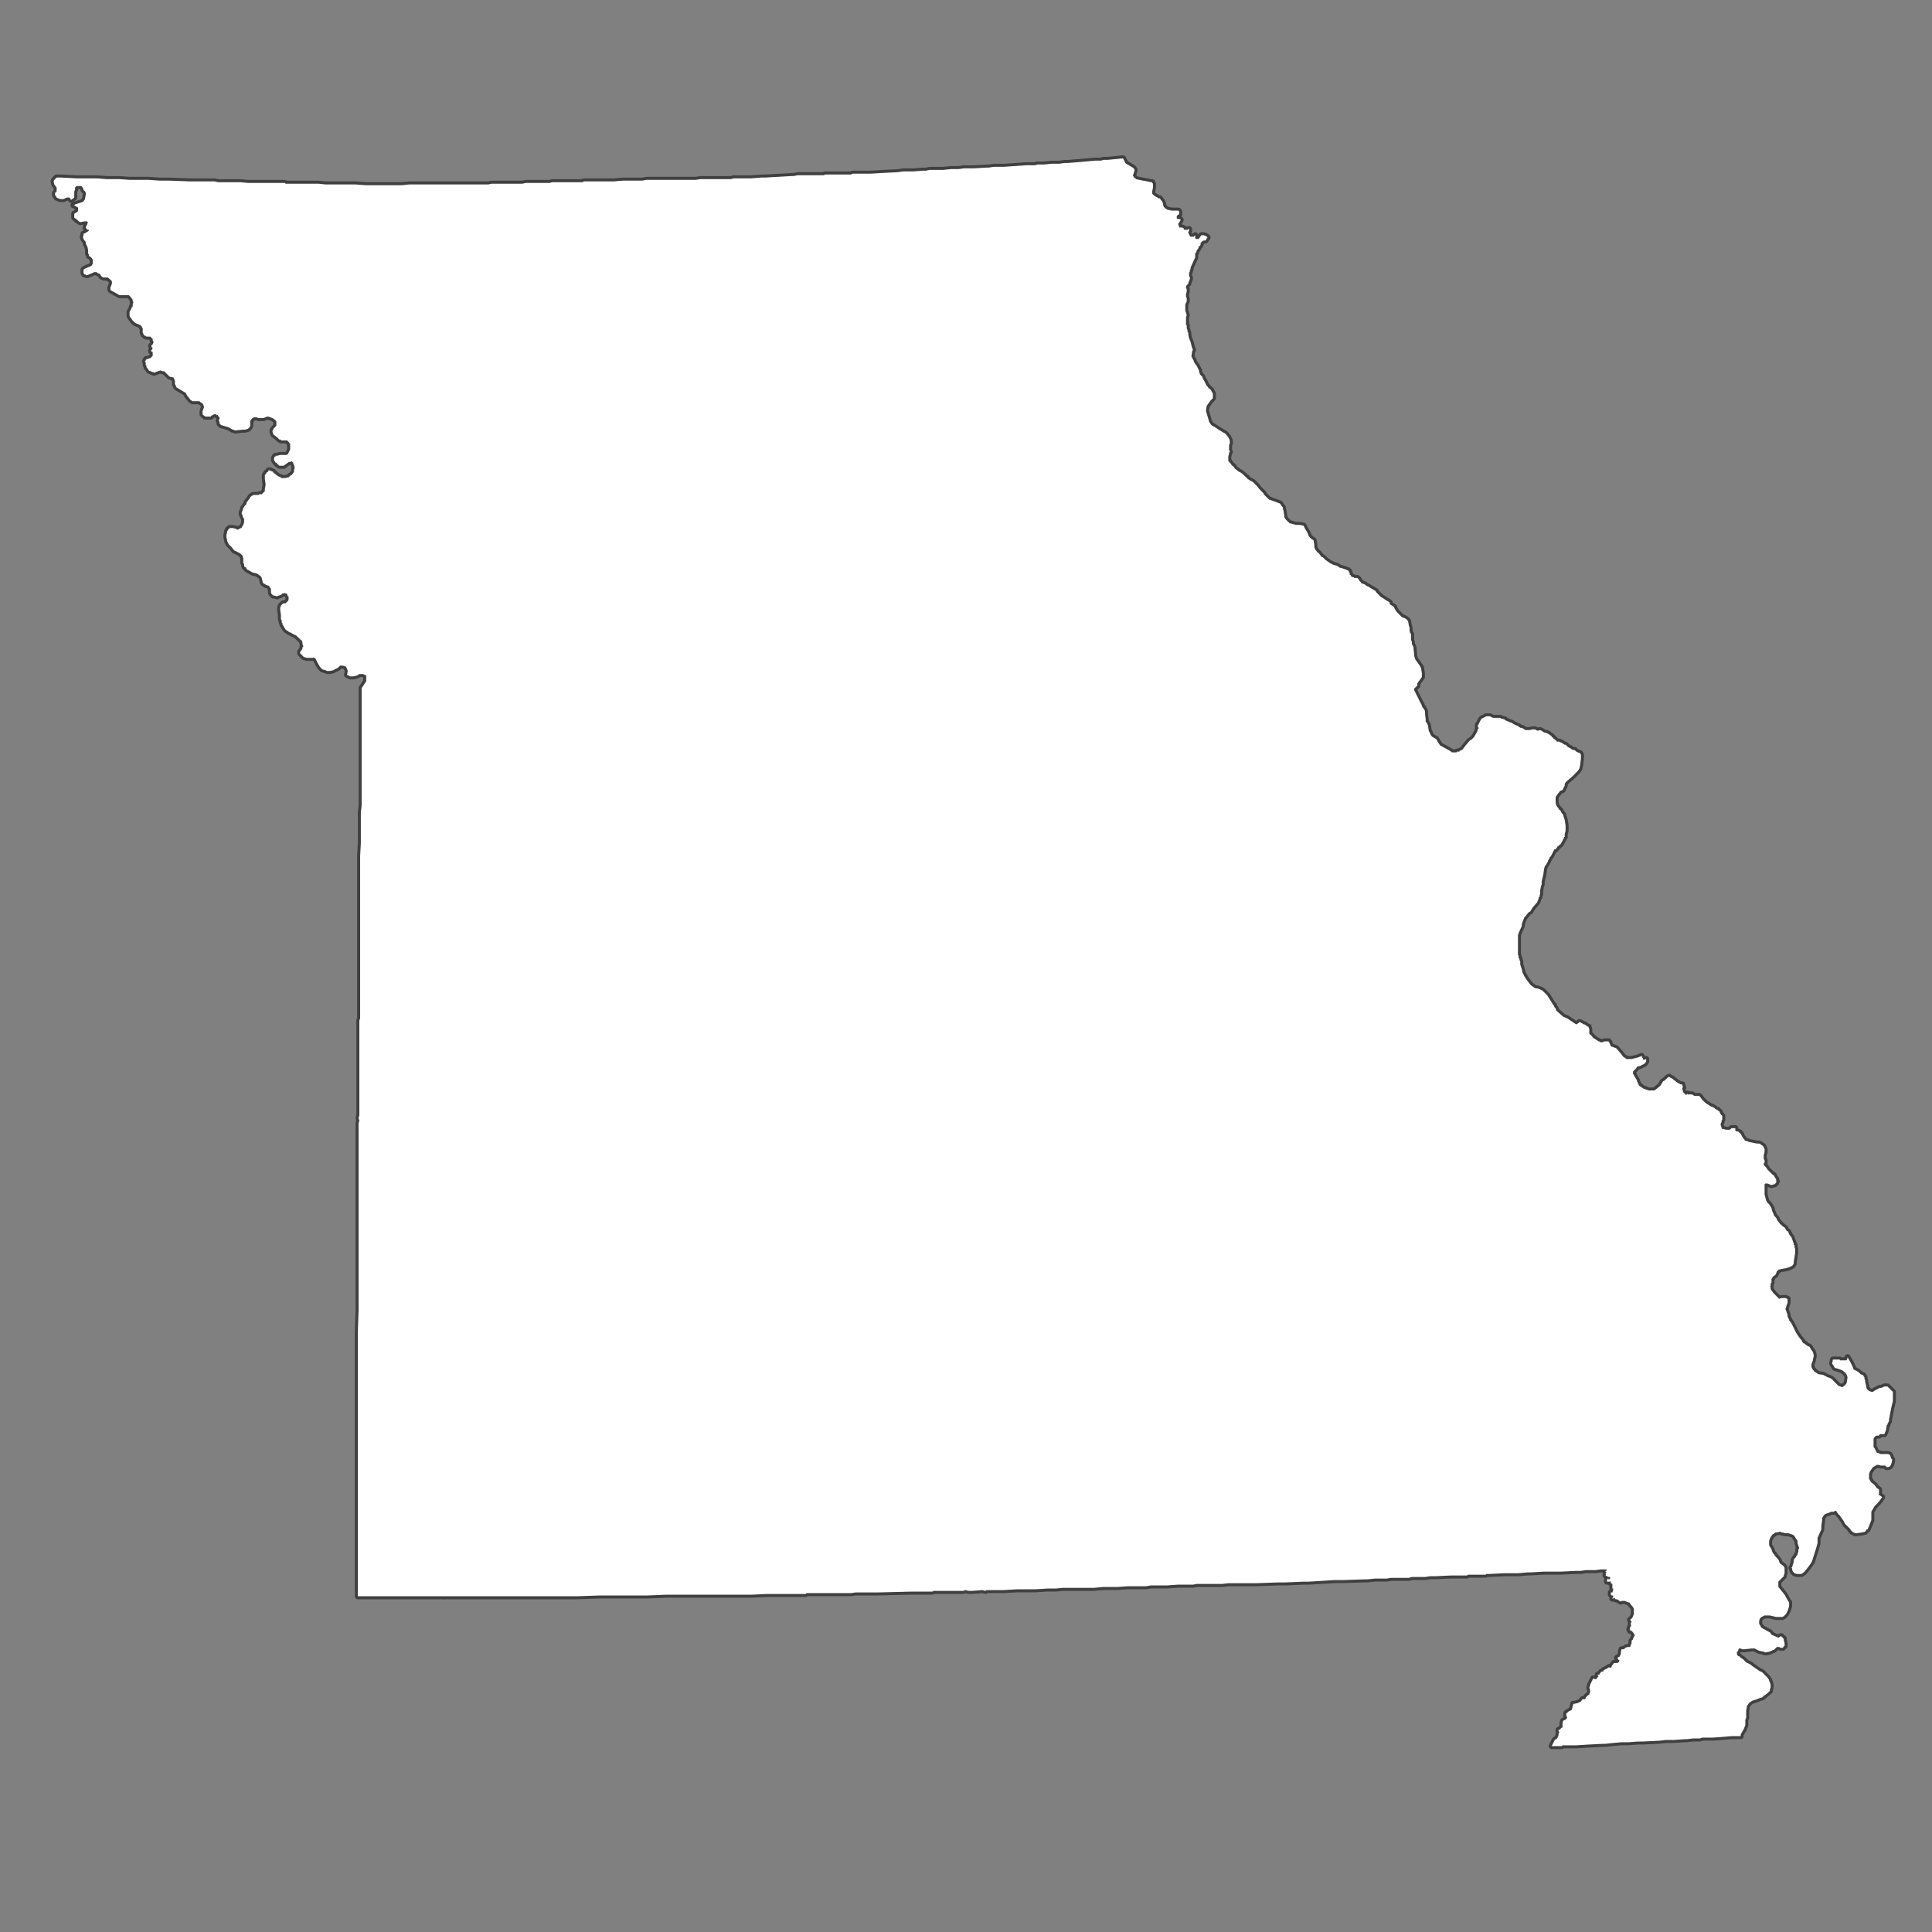 <?xml version="1.0" encoding="utf-8"?>
<!-- Generator: Adobe Illustrator 16.0.0, SVG Export Plug-In . SVG Version: 6.00 Build 0)  -->
<!DOCTYPE svg PUBLIC "-//W3C//DTD SVG 1.1//EN" "http://www.w3.org/Graphics/SVG/1.1/DTD/svg11.dtd">
<svg version="1.1" id="mo" xmlns="http://www.w3.org/2000/svg" xmlns:xlink="http://www.w3.org/1999/xlink" x="0px" y="0px"
	 width="32px" height="32px" viewBox="0 0 32 32" enable-background="new 0 0 32 32" xml:space="preserve">
<rect x="0" y="0" width="32" height="32" fill="#808080" stroke="none"/>
<polyline fill="none" stroke="#404041" stroke-width="0.1" stroke-linecap="round" stroke-linejoin="round" stroke-miterlimit="3.85" points="
	0.938,2.941 1.014,2.941 1.269,2.954 1.421,2.954 1.459,2.954 1.473,2.954 1.485,2.954 1.613,2.954 1.765,2.967 1.854,2.967 
	1.892,2.967 1.943,2.967 1.981,2.967 2.146,2.979 2.223,2.979 2.401,2.979 2.465,2.979 2.643,2.992 2.719,2.992 2.809,2.992 
	3.152,3.005 3.178,3.005 3.278,3.005 3.317,3.005 3.331,3.005 3.355,3.005 3.395,3.005 3.559,3.005 3.61,3.018 3.648,3.018 
	3.75,3.018 3.788,3.018 3.801,3.018 3.813,3.018 3.852,3.018 3.927,3.018 3.979,3.018 4.106,3.03 4.145,3.03 4.17,3.03 4.183,3.03 
	4.323,3.03 4.361,3.03 4.425,3.03 4.475,3.03 4.653,3.03 4.717,3.03 4.73,3.043 5.061,3.043 5.074,3.043 5.112,3.043 5.149,3.043 
	5.162,3.043 5.278,3.043 5.392,3.055 5.519,3.055 5.531,3.055 5.607,3.055 5.633,3.055 5.646,3.055 5.671,3.055 5.888,3.055 
	6.066,3.068 6.091,3.068 6.27,3.068 6.282,3.068 6.295,3.068 6.308,3.068 6.32,3.068 6.524,3.068 6.6,3.068 6.639,3.068 
	6.652,3.068 6.779,3.055 6.893,3.055 6.957,3.055 7.097,3.055 7.147,3.055 7.186,3.055 7.237,3.055 7.301,3.055 7.377,3.055 
	7.402,3.055 7.592,3.055 7.631,3.055 7.645,3.055 7.656,3.055 7.669,3.055 8.089,3.055 8.14,3.043 8.267,3.043 8.306,3.043 
	8.509,3.043 8.599,3.043 8.649,3.043 8.713,3.03 8.764,3.03 8.814,3.03 8.928,3.03 8.943,3.03 9.044,3.03 9.095,3.03 9.107,3.03 
	9.145,3.018 9.298,3.018 9.362,3.018 9.451,3.018 9.463,3.018 9.591,3.018 9.654,3.018 9.667,3.005 9.756,3.005 9.77,3.005 
	9.782,3.005 9.807,3.005 9.845,3.005 9.871,3.005 10.011,3.005 10.075,3.005 10.1,3.005 10.113,3.005 10.138,3.005 10.151,3.005 
	10.163,3.005 10.317,2.992 10.418,2.992 10.558,2.992 10.57,2.992 10.583,2.992 10.596,2.992 10.608,2.992 10.634,2.992 
	10.71,2.979 10.724,2.979 10.736,2.979 10.749,2.979 10.762,2.979 10.787,2.979 10.902,2.979 10.991,2.979 11.004,2.979 
	11.105,2.979 11.397,2.979 11.525,2.979 11.601,2.967 11.653,2.967 11.894,2.967 12.11,2.967 12.148,2.954 12.441,2.954 
	12.607,2.941 12.646,2.941 12.67,2.941 13.116,2.916 13.141,2.916 13.218,2.902 13.231,2.902 13.28,2.902 13.294,2.902 
	13.459,2.902 13.523,2.902 13.562,2.902 13.624,2.902 13.638,2.902 13.65,2.902 13.663,2.89 13.765,2.89 13.79,2.89 14.096,2.89 
	14.122,2.877 14.146,2.877 14.171,2.877 14.287,2.877 14.401,2.877 14.414,2.877 14.617,2.865 14.872,2.852 14.96,2.839 
	15.126,2.839 15.292,2.827 15.305,2.827 15.342,2.827 15.394,2.814 15.432,2.814 15.546,2.814 15.624,2.814 15.75,2.801 
	15.877,2.801 15.967,2.788 16.106,2.788 16.132,2.788 16.335,2.776 16.374,2.776 16.462,2.763 16.526,2.763 16.552,2.763 
	16.628,2.763 16.998,2.737 17.01,2.737 17.047,2.737 17.111,2.737 17.124,2.737 17.138,2.737 17.149,2.737 17.175,2.725 
	17.289,2.725 17.417,2.712 17.544,2.712 17.633,2.7 17.646,2.7 17.659,2.7 17.684,2.7 17.99,2.674 18.142,2.661 18.181,2.661 
	18.231,2.661 18.281,2.648 18.308,2.648 18.346,2.648 18.601,2.623 18.639,2.7 18.651,2.712 18.678,2.725 18.741,2.763 
	18.778,2.788 18.791,2.814 18.791,2.827 18.767,2.902 18.767,2.916 18.778,2.928 18.778,2.941 18.791,2.941 18.817,2.967 
	18.868,2.979 18.931,2.992 19.008,3.005 19.058,3.018 19.07,3.018 19.084,3.018 19.084,3.03 19.097,3.043 19.097,3.068 
	19.097,3.106 19.084,3.17 19.084,3.183 19.084,3.208 19.097,3.221 19.109,3.233 19.123,3.247 19.147,3.259 19.173,3.272 
	19.187,3.285 19.211,3.285 19.225,3.31 19.249,3.335 19.263,3.374 19.263,3.4 19.274,3.412 19.274,3.425 19.3,3.45 19.339,3.476 
	19.351,3.476 19.402,3.488 19.439,3.488 19.479,3.488 19.491,3.488 19.504,3.488 19.516,3.488 19.53,3.501 19.53,3.527 19.53,3.54 
	19.53,3.552 19.516,3.552 19.491,3.578 19.491,3.59 19.491,3.603 19.491,3.616 19.504,3.628 19.53,3.628 19.542,3.628 19.556,3.641 
	19.542,3.667 19.516,3.705 19.516,3.73 19.53,3.743 19.53,3.768 19.542,3.768 19.556,3.768 19.579,3.768 19.605,3.781 19.605,3.794 
	19.618,3.807 19.632,3.807 19.656,3.807 19.67,3.807 19.682,3.794 19.695,3.794 19.695,3.807 19.695,3.819 19.682,3.845 
	19.682,3.858 19.708,3.909 19.72,3.921 19.733,3.921 19.746,3.921 19.771,3.921 19.796,3.896 19.796,3.921 19.796,3.934 
	19.796,3.946 19.81,3.959 19.848,3.959 19.86,3.959 19.86,3.946 19.873,3.934 19.898,3.896 19.912,3.896 19.924,3.896 19.936,3.896 
	19.976,3.909 19.987,3.921 20.001,3.934 19.987,3.946 19.976,3.972 19.961,3.984 19.936,3.984 19.912,3.998 19.886,4.023 
	19.886,4.036 19.886,4.049 19.873,4.074 19.86,4.074 19.848,4.112 19.821,4.15 19.81,4.188 19.796,4.188 19.796,4.201 19.796,4.265 
	19.784,4.29 19.72,4.431 19.72,4.456 19.708,4.468 19.708,4.481 19.708,4.494 19.695,4.52 19.695,4.532 19.695,4.57 19.708,4.596 
	19.708,4.609 19.708,4.621 19.682,4.685 19.682,4.698 19.67,4.71 19.656,4.723 19.644,4.749 19.644,4.762 19.644,4.774 
	19.656,4.787 19.656,4.825 19.644,4.876 19.644,4.915 19.656,4.94 19.656,4.965 19.656,4.978 19.656,4.991 19.644,5.016 
	19.632,5.041 19.632,5.08 19.632,5.092 19.632,5.143 19.656,5.219 19.644,5.258 19.644,5.271 19.644,5.296 19.644,5.309 
	19.644,5.334 19.644,5.347 19.644,5.359 19.644,5.372 19.644,5.385 19.656,5.385 19.656,5.423 19.656,5.436 19.67,5.474 19.67,5.5 
	19.682,5.512 19.682,5.525 19.682,5.55 19.695,5.602 19.72,5.665 19.733,5.716 19.746,5.767 19.759,5.792 19.746,5.818 
	19.733,5.907 19.746,5.92 19.746,5.933 19.771,5.971 19.771,5.983 19.784,6.008 19.821,6.06 19.86,6.136 19.86,6.162 19.873,6.187 
	19.873,6.199 19.886,6.212 19.898,6.225 19.912,6.238 19.924,6.276 19.949,6.314 19.961,6.34 19.987,6.391 20.001,6.403 
	20.013,6.416 20.013,6.429 20.038,6.441 20.052,6.454 20.063,6.467 20.063,6.479 20.077,6.493 20.077,6.505 20.089,6.518 
	20.089,6.543 20.089,6.556 20.089,6.582 20.089,6.594 20.077,6.607 20.052,6.632 20.013,6.684 19.987,6.722 19.976,6.785 
	19.976,6.811 19.987,6.849 20.013,6.938 20.025,6.977 20.025,6.989 20.038,7.002 20.052,7.027 20.063,7.04 20.127,7.078 
	20.165,7.104 20.204,7.129 20.267,7.167 20.292,7.18 20.305,7.193 20.344,7.243 20.369,7.294 20.369,7.32 20.369,7.333 
	20.369,7.345 20.357,7.371 20.357,7.396 20.357,7.409 20.357,7.447 20.369,7.485 20.357,7.498 20.357,7.511 20.344,7.562 
	20.344,7.638 20.357,7.638 20.357,7.651 20.382,7.676 20.407,7.714 20.421,7.714 20.421,7.728 20.434,7.728 20.445,7.752 
	20.458,7.765 20.509,7.804 20.522,7.816 20.534,7.816 20.585,7.854 20.637,7.906 20.649,7.906 20.649,7.918 20.662,7.931 
	20.7,7.956 20.75,7.982 20.776,8.007 20.827,8.059 20.853,8.096 20.866,8.109 20.904,8.147 20.916,8.16 20.93,8.173 20.93,8.186 
	20.942,8.198 20.993,8.249 21.019,8.274 21.056,8.287 21.195,8.338 21.21,8.351 21.222,8.376 21.247,8.402 21.247,8.415 
	21.26,8.465 21.272,8.542 21.272,8.567 21.298,8.606 21.323,8.631 21.35,8.656 21.361,8.669 21.375,8.669 21.463,8.694 
	21.516,8.694 21.526,8.694 21.592,8.708 21.616,8.758 21.655,8.822 21.68,8.886 21.705,8.911 21.718,8.924 21.757,8.949 
	21.769,9.025 21.769,9.064 21.782,9.089 21.782,9.102 21.808,9.127 21.808,9.14 21.819,9.14 21.819,9.152 21.832,9.152 
	21.845,9.166 21.884,9.217 21.896,9.229 21.908,9.229 21.922,9.242 21.935,9.255 21.947,9.268 21.999,9.306 22.036,9.331 
	22.087,9.356 22.139,9.369 22.164,9.382 22.177,9.395 22.202,9.407 22.214,9.407 22.253,9.42 22.29,9.433 22.316,9.445 
	22.329,9.445 22.329,9.458 22.342,9.458 22.342,9.471 22.342,9.483 22.354,9.483 22.354,9.509 22.354,9.521 22.367,9.521 
	22.38,9.547 22.405,9.56 22.418,9.56 22.431,9.573 22.444,9.573 22.456,9.573 22.481,9.573 22.494,9.585 22.507,9.598 22.507,9.611 
	22.521,9.624 22.545,9.649 22.545,9.662 22.558,9.662 22.584,9.674 22.596,9.674 22.647,9.713 22.66,9.713 22.697,9.738 
	22.761,9.776 22.787,9.79 22.787,9.802 22.876,9.891 22.901,9.904 22.978,9.955 23.003,9.968 23.017,9.98 23.017,10.005 
	23.054,10.031 23.093,10.056 23.093,10.069 23.131,10.133 23.207,10.209 23.22,10.222 23.258,10.235 23.282,10.248 23.297,10.26 
	23.322,10.286 23.335,10.362 23.347,10.4 23.347,10.413 23.347,10.438 23.347,10.451 23.359,10.489 23.373,10.502 23.373,10.527 
	23.373,10.54 23.373,10.565 23.373,10.578 23.373,10.604 23.385,10.629 23.385,10.642 23.385,10.668 23.411,10.718 23.411,10.731 
	23.422,10.833 23.422,10.858 23.437,10.909 23.448,10.935 23.462,10.948 23.487,10.986 23.513,11.024 23.524,11.037 23.524,11.049 
	23.539,11.062 23.539,11.075 23.551,11.151 23.551,11.203 23.551,11.215 23.475,11.317 23.475,11.33 23.475,11.355 23.422,11.406 
	23.422,11.418 23.422,11.431 23.437,11.457 23.448,11.482 23.487,11.559 23.524,11.635 23.539,11.66 23.551,11.686 23.551,11.699 
	23.562,11.711 23.562,11.724 23.576,11.724 23.576,11.737 23.588,11.75 23.602,11.775 23.602,11.813 23.614,11.915 23.614,11.928 
	23.614,11.94 23.614,11.953 23.627,11.966 23.64,11.991 23.652,12.017 23.665,12.106 23.679,12.131 23.69,12.157 23.703,12.183 
	23.728,12.208 23.754,12.221 23.792,12.246 23.805,12.271 23.844,12.335 23.855,12.348 23.995,12.424 24.034,12.449 24.047,12.462 
	24.061,12.462 24.085,12.462 24.124,12.462 24.136,12.449 24.148,12.449 24.174,12.449 24.174,12.438 24.212,12.424 24.226,12.412 
	24.275,12.348 24.34,12.271 24.377,12.246 24.416,12.208 24.467,12.118 24.479,12.068 24.492,12.068 24.492,12.055 24.479,12.042 
	24.479,12.03 24.479,12.017 24.479,12.004 24.492,12.004 24.492,11.991 24.505,11.966 24.531,11.915 24.543,11.902 24.568,11.89 
	24.619,11.864 24.671,11.864 24.683,11.864 24.696,11.877 24.734,11.89 24.747,11.89 24.797,11.89 24.822,11.89 24.849,11.89 
	24.861,11.902 24.874,11.902 24.913,11.915 24.925,11.915 24.925,11.928 24.988,11.953 25.014,11.966 25.026,11.966 25.09,12.004 
	25.153,12.03 25.153,12.042 25.166,12.042 25.18,12.055 25.192,12.055 25.205,12.055 25.229,12.068 25.269,12.093 25.281,12.093 
	25.319,12.093 25.332,12.093 25.383,12.081 25.408,12.081 25.422,12.081 25.446,12.093 25.472,12.106 25.498,12.093 25.51,12.093 
	25.535,12.106 25.574,12.131 25.626,12.144 25.638,12.157 25.649,12.157 25.663,12.169 25.701,12.195 25.701,12.208 25.727,12.221 
	25.727,12.233 25.751,12.246 25.777,12.271 25.791,12.284 25.803,12.284 25.814,12.284 25.828,12.284 25.841,12.297 25.854,12.297 
	25.88,12.31 25.892,12.322 25.917,12.335 25.931,12.335 25.969,12.373 25.994,12.386 26.02,12.399 26.031,12.412 26.071,12.424 
	26.083,12.424 26.108,12.449 26.134,12.462 26.171,12.475 26.185,12.5 26.185,12.513 26.185,12.539 26.185,12.564 26.171,12.679 
	26.159,12.73 26.134,12.768 26.031,12.87 25.956,12.934 25.931,12.958 25.917,12.984 25.917,12.997 25.917,13.01 25.905,13.035 
	25.88,13.086 25.841,13.099 25.791,13.163 25.766,13.201 25.766,13.226 25.766,13.251 25.766,13.29 25.777,13.341 25.814,13.392 
	25.828,13.417 25.841,13.417 25.867,13.468 25.88,13.48 25.892,13.493 25.892,13.506 25.905,13.544 25.917,13.583 25.931,13.671 
	25.931,13.684 25.931,13.723 25.931,13.761 25.917,13.812 25.917,13.862 25.905,13.862 25.905,13.875 25.88,13.926 25.867,13.952 
	25.841,13.99 25.814,14.002 25.814,14.015 25.803,14.015 25.777,14.053 25.766,14.066 25.751,14.066 25.739,14.079 25.688,14.18 
	25.675,14.193 25.663,14.206 25.663,14.219 25.638,14.257 25.638,14.27 25.6,14.333 25.587,14.347 25.574,14.397 25.562,14.486 
	25.549,14.537 25.535,14.601 25.535,14.639 25.535,14.652 25.523,14.678 25.51,14.753 25.51,14.766 25.51,14.805 25.498,14.843 
	25.498,14.856 25.484,14.868 25.484,14.881 25.46,14.944 25.383,15.034 25.345,15.097 25.319,15.11 25.256,15.187 25.243,15.199 
	25.243,15.212 25.229,15.237 25.205,15.313 25.205,15.339 25.153,15.454 25.142,15.492 25.142,15.556 25.142,15.658 25.142,15.721 
	25.142,15.734 25.142,15.746 25.142,15.759 25.142,15.771 25.142,15.785 25.142,15.797 25.142,15.81 25.153,15.836 25.153,15.848 
	25.153,15.861 25.153,15.874 25.166,15.874 25.166,15.899 25.18,15.924 25.18,15.937 25.18,15.962 25.18,15.976 25.205,16.052 
	25.219,16.115 25.243,16.154 25.243,16.167 25.256,16.179 25.269,16.205 25.306,16.256 25.345,16.307 25.358,16.319 25.408,16.357 
	25.435,16.37 25.46,16.37 25.498,16.383 25.549,16.409 25.587,16.446 25.626,16.485 25.714,16.625 25.727,16.65 25.739,16.65 
	25.739,16.663 25.751,16.689 25.766,16.701 25.777,16.739 25.892,16.841 25.956,16.867 26.108,16.968 26.147,16.943 26.159,16.931 
	26.171,16.931 26.236,16.968 26.248,16.968 26.299,17.006 26.312,17.006 26.312,17.02 26.324,17.045 26.324,17.07 26.324,17.108 
	26.324,17.121 26.337,17.135 26.351,17.146 26.376,17.172 26.376,17.184 26.388,17.184 26.388,17.197 26.4,17.197 26.478,17.248 
	26.49,17.248 26.504,17.262 26.516,17.262 26.541,17.262 26.579,17.248 26.617,17.248 26.644,17.248 26.644,17.262 26.655,17.262 
	26.655,17.274 26.669,17.299 26.669,17.312 26.681,17.324 26.693,17.338 26.706,17.338 26.77,17.363 26.847,17.452 26.885,17.503 
	26.923,17.527 26.936,17.541 26.986,17.541 27,17.541 27.024,17.541 27.126,17.516 27.19,17.49 27.202,17.516 27.215,17.541 
	27.215,17.554 27.229,17.554 27.266,17.541 27.266,17.566 27.266,17.58 27.241,17.617 27.215,17.63 27.165,17.655 27.114,17.668 
	27.101,17.693 27.075,17.719 27.049,17.746 27.049,17.783 27.049,17.796 27.062,17.796 27.062,17.809 27.114,17.897 27.114,17.91 
	27.151,17.987 27.165,17.987 27.165,17.999 27.178,17.999 27.19,18.012 27.215,18.025 27.229,18.037 27.241,18.037 27.305,18.062 
	27.343,18.062 27.395,18.062 27.419,18.051 27.482,17.999 27.508,17.975 27.521,17.949 27.546,17.91 27.571,17.897 27.622,17.848 
	27.647,17.834 27.661,17.848 27.688,17.859 27.788,17.936 27.839,17.961 27.864,17.961 27.864,17.975 27.878,18.012 27.864,18.012 
	27.864,18.025 27.864,18.037 27.878,18.089 27.891,18.102 27.928,18.139 27.953,18.114 27.953,18.127 27.979,18.127 28.03,18.127 
	28.043,18.139 28.067,18.152 28.081,18.152 28.093,18.152 28.144,18.152 28.157,18.165 28.184,18.203 28.195,18.216 28.246,18.267 
	28.323,18.318 28.348,18.331 28.36,18.331 28.399,18.355 28.412,18.369 28.437,18.381 28.449,18.381 28.449,18.395 28.476,18.406 
	28.5,18.457 28.514,18.471 28.526,18.482 28.526,18.496 28.526,18.509 28.526,18.521 28.526,18.534 28.526,18.547 28.514,18.559 
	28.514,18.584 28.5,18.61 28.5,18.637 28.514,18.674 28.514,18.686 28.526,18.699 28.539,18.699 28.589,18.712 28.603,18.712 
	28.653,18.712 28.68,18.686 28.705,18.686 28.73,18.686 28.742,18.686 28.742,18.712 "/>
<polyline fill="none" stroke="#404041" stroke-width="0.1" stroke-linecap="round" stroke-linejoin="round" stroke-miterlimit="3.85" points="
	28.742,18.712 28.742,18.725 28.755,18.738 28.769,18.738 28.806,18.75 28.806,18.764 28.831,18.775 28.856,18.827 28.882,18.865 
	28.896,18.877 28.896,18.89 28.945,18.904 28.972,18.916 29.099,18.941 29.137,18.941 29.162,18.953 29.176,18.967 29.201,18.98 
	29.213,19.006 29.227,19.03 29.227,19.056 29.227,19.082 29.213,19.133 29.213,19.195 29.227,19.221 29.227,19.26 29.213,19.26 
	29.213,19.286 29.227,19.311 29.252,19.335 29.276,19.374 29.29,19.387 29.302,19.399 29.341,19.438 29.366,19.463 29.378,19.463 
	29.404,19.514 29.418,19.526 29.418,19.553 29.43,19.565 29.418,19.565 29.418,19.591 29.404,19.603 29.392,19.616 29.378,19.616 
	29.341,19.629 29.276,19.603 29.265,19.603 29.252,19.603 29.238,19.603 29.227,19.616 29.227,19.629 29.227,19.642 29.227,19.666 
	29.227,19.68 29.227,19.718 29.227,19.742 29.227,19.782 29.252,19.883 29.276,19.922 29.302,19.947 29.327,19.985 29.341,20.011 
	29.354,20.062 29.378,20.112 29.378,20.125 29.43,20.188 29.43,20.202 29.468,20.252 29.48,20.265 29.48,20.278 29.493,20.278 
	29.519,20.304 29.57,20.342 29.57,20.354 29.582,20.368 29.595,20.392 29.608,20.392 29.621,20.405 29.621,20.418 29.633,20.431 
	29.633,20.444 29.672,20.494 29.71,20.596 29.71,20.609 29.71,20.621 29.723,20.621 29.723,20.635 29.723,20.647 29.723,20.66 
	29.734,20.686 29.734,20.711 29.734,20.724 29.734,20.749 29.71,20.9 29.71,20.915 29.71,20.927 29.697,20.952 29.684,20.965 
	29.633,20.991 29.621,20.991 29.595,21.003 29.506,21.018 29.468,21.029 29.455,21.029 29.455,21.041 29.441,21.041 29.441,21.055 
	29.43,21.055 29.418,21.093 29.404,21.118 29.366,21.144 29.354,21.157 29.354,21.169 29.341,21.182 29.341,21.221 29.341,21.245 
	29.327,21.258 29.327,21.271 29.327,21.283 29.327,21.297 29.315,21.309 29.327,21.309 29.327,21.322 29.327,21.348 29.341,21.373 
	29.378,21.424 29.404,21.449 29.43,21.474 29.468,21.513 29.506,21.5 29.558,21.5 29.582,21.5 29.595,21.513 29.608,21.513 
	29.608,21.525 29.608,21.55 29.608,21.563 29.608,21.576 29.595,21.613 29.582,21.652 29.582,21.666 29.57,21.679 29.582,21.704 
	29.608,21.779 29.608,21.806 29.633,21.855 29.633,21.87 29.646,21.882 29.672,21.919 29.723,22.021 29.748,22.073 29.798,22.149 
	29.85,22.213 29.85,22.226 29.863,22.238 29.874,22.252 29.888,22.252 29.914,22.276 29.951,22.302 29.965,22.302 29.977,22.315 
	29.989,22.34 30.027,22.392 30.04,22.441 30.04,22.467 30.027,22.519 30.027,22.531 30.003,22.595 30.003,22.62 30.003,22.646 
	30.015,22.658 30.015,22.671 30.027,22.684 30.027,22.696 30.04,22.696 30.04,22.708 30.117,22.761 30.193,22.771 30.27,22.811 
	30.308,22.824 30.333,22.837 30.359,22.862 30.447,22.951 30.512,22.977 30.536,22.964 30.562,22.938 30.575,22.926 30.588,22.9 
	30.601,22.811 30.588,22.771 30.562,22.734 30.512,22.696 30.447,22.671 30.396,22.658 30.384,22.646 30.371,22.62 30.359,22.606 
	30.346,22.583 30.359,22.519 30.422,22.519 30.473,22.519 30.473,22.531 30.485,22.531 30.562,22.531 30.575,22.531 30.588,22.531 
	30.588,22.519 30.601,22.492 30.601,22.48 30.652,22.568 30.689,22.646 30.702,22.684 30.753,22.708 30.792,22.734 30.816,22.761 
	30.842,22.771 30.867,22.785 30.867,22.798 30.881,22.811 30.881,22.824 30.881,22.837 30.893,22.862 30.893,22.874 30.893,22.888 
	30.906,22.938 30.918,23.002 30.957,23.04 30.995,23.053 31.021,23.053 31.058,23.028 31.108,23.002 31.135,22.988 31.16,22.988 
	31.186,22.977 31.211,22.964 31.224,22.964 31.262,22.964 31.274,22.977 31.301,23.002 31.325,23.028 31.339,23.04 31.352,23.053 
	31.352,23.065 31.352,23.078 31.352,23.104 31.352,23.18 31.352,23.205 31.325,23.319 31.288,23.511 31.288,23.537 31.274,23.562 
	31.262,23.587 31.262,23.601 31.249,23.601 31.249,23.613 31.237,23.689 31.211,23.753 31.16,23.753 31.135,23.753 31.122,23.778 
	31.108,23.778 31.084,23.778 31.058,23.791 31.046,23.804 31.032,23.829 31.032,23.854 31.032,23.931 31.032,23.957 31.032,23.969 
	31.046,23.983 31.071,24.032 31.084,24.059 31.122,24.071 31.148,24.084 31.198,24.084 31.249,24.084 31.274,24.084 31.301,24.097 
	31.313,24.123 31.325,24.16 31.339,24.172 31.339,24.198 31.325,24.249 31.313,24.274 31.301,24.288 31.274,24.3 31.249,24.3 
	31.224,24.274 31.211,24.274 31.186,24.274 31.174,24.274 31.148,24.274 31.108,24.263 31.098,24.263 31.084,24.263 31.071,24.274 
	31.046,24.288 31.021,24.3 30.995,24.338 30.969,24.376 30.957,24.415 30.957,24.453 30.957,24.466 30.957,24.492 30.957,24.504 
	30.969,24.504 30.969,24.517 30.982,24.529 30.982,24.542 31.046,24.594 31.084,24.645 31.122,24.67 31.122,24.682 31.122,24.733 
	31.122,24.745 31.108,24.759 31.122,24.759 31.174,24.796 31.148,24.836 31.108,24.885 31.071,24.924 31.046,24.949 31.032,24.976 
	31.009,25.013 30.995,25.039 30.995,25.076 30.995,25.179 30.944,25.306 30.932,25.331 30.918,25.331 30.893,25.369 30.842,25.382 
	30.74,25.395 30.728,25.395 30.702,25.382 30.676,25.369 30.676,25.357 30.652,25.345 30.652,25.331 30.562,25.242 30.536,25.191 
	30.473,25.102 30.447,25.076 30.41,25.024 30.396,25.024 30.371,25.039 30.333,25.039 30.27,25.064 30.231,25.076 30.206,25.102 
	30.18,25.142 30.18,25.152 30.18,25.179 30.167,25.281 30.167,25.331 30.104,25.472 30.104,25.484 30.104,25.51 30.104,25.561 
	30.079,25.649 30.027,25.814 30.015,25.854 30.003,25.879 29.977,25.917 29.939,25.968 29.888,26.031 29.874,26.044 29.837,26.07 
	29.823,26.07 29.786,26.07 29.761,26.07 29.723,26.057 29.697,26.031 29.684,26.006 29.684,25.979 29.672,25.968 29.684,25.954 
	29.71,25.866 29.71,25.84 29.723,25.814 29.748,25.79 29.748,25.777 29.761,25.764 29.773,25.752 29.773,25.737 29.786,25.7 
	29.786,25.662 29.798,25.649 29.798,25.624 29.786,25.611 29.786,25.598 29.773,25.561 29.773,25.522 29.748,25.484 29.723,25.446 
	29.723,25.433 29.71,25.433 29.697,25.421 29.621,25.395 29.558,25.395 29.531,25.382 29.519,25.382 29.506,25.382 29.493,25.369 
	29.418,25.382 29.404,25.382 29.378,25.407 29.366,25.407 29.354,25.421 29.327,25.458 29.315,25.484 29.302,25.522 29.302,25.549 
	29.302,25.573 29.302,25.598 29.327,25.637 29.341,25.662 29.354,25.7 29.366,25.727 29.392,25.752 29.392,25.764 29.441,25.814 
	29.468,25.854 29.468,25.866 29.48,25.892 29.544,25.942 29.558,25.968 29.558,25.979 29.558,26.031 29.558,26.057 29.544,26.095 
	29.544,26.107 29.531,26.12 29.468,26.184 29.455,26.197 29.455,26.223 29.455,26.247 29.455,26.26 29.455,26.285 29.468,26.3 
	29.558,26.413 29.608,26.503 29.633,26.541 29.633,26.553 29.633,26.566 29.633,26.604 29.621,26.643 29.608,26.681 29.595,26.707 
	29.582,26.732 29.57,26.744 29.544,26.77 29.519,26.782 29.48,26.782 29.418,26.782 29.315,26.757 29.227,26.757 29.201,26.77 
	29.176,26.782 29.149,26.808 29.137,26.847 29.137,26.884 29.137,26.896 29.176,26.961 29.29,27.024 29.315,27.037 29.341,27.075 
	29.455,27.126 29.48,27.112 29.493,27.101 29.506,27.101 29.506,27.112 29.531,27.126 29.531,27.138 29.544,27.138 29.544,27.164 
	29.558,27.215 29.558,27.266 29.544,27.266 29.531,27.292 29.506,27.292 29.493,27.292 29.468,27.279 29.441,27.279 29.43,27.279 
	29.418,27.292 29.378,27.329 29.366,27.329 29.315,27.355 29.252,27.368 29.227,27.368 29.213,27.355 29.201,27.355 29.137,27.342 
	29.086,27.317 29.062,27.304 29.048,27.304 29.01,27.304 28.896,27.317 28.856,27.317 28.831,27.304 28.819,27.304 28.806,27.304 
	28.793,27.317 28.793,27.329 28.78,27.355 28.769,27.355 28.769,27.368 28.769,27.381 28.769,27.394 28.769,27.405 28.793,27.432 
	28.806,27.432 28.819,27.444 28.831,27.458 28.87,27.482 28.896,27.508 28.922,27.534 28.972,27.56 28.997,27.571 29.01,27.585 
	29.062,27.622 29.099,27.647 29.137,27.674 29.162,27.686 29.188,27.699 29.238,27.75 29.276,27.788 29.302,27.826 29.302,27.839 
	29.315,27.865 29.327,27.902 29.327,27.941 29.327,27.953 29.315,27.979 29.315,28.005 29.29,28.03 29.276,28.042 29.227,28.081 
	29.201,28.093 29.201,28.107 29.176,28.118 29.162,28.118 29.099,28.145 29.022,28.17 28.984,28.194 28.959,28.221 28.933,28.259 
	28.933,28.271 28.922,28.335 28.922,28.45 28.908,28.488 28.908,28.552 28.908,28.577 28.896,28.603 28.882,28.641 28.845,28.703 
	28.831,28.729 28.831,28.743 28.831,28.756 28.705,28.756 28.68,28.756 28.526,28.769 28.374,28.78 28.195,28.78 28.157,28.794 
	28.119,28.794 28.067,28.794 28.043,28.794 27.94,28.806 27.915,28.806 27.711,28.82 27.647,28.82 27.636,28.82 27.622,28.82 
	27.585,28.82 27.482,28.832 27.202,28.845 27.126,28.845 26.974,28.857 26.949,28.857 26.923,28.857 26.909,28.857 26.897,28.857 
	26.872,28.857 26.858,28.857 26.719,28.869 26.593,28.883 26.554,28.883 26.299,28.896 26.108,28.908 26.096,28.908 25.88,28.908 
	25.867,28.921 25.739,28.921 25.701,28.921 25.727,28.869 25.739,28.845 25.751,28.82 25.791,28.794 25.814,28.743 25.814,28.729 
	25.814,28.718 25.828,28.692 25.814,28.666 25.814,28.654 25.828,28.654 25.841,28.641 25.867,28.615 25.88,28.615 25.88,28.59 
	25.88,28.552 25.88,28.539 25.892,28.5 25.943,28.476 25.956,28.45 25.956,28.438 25.943,28.424 25.943,28.387 25.943,28.373 
	25.956,28.373 25.98,28.348 26.007,28.335 26.031,28.323 26.045,28.284 26.045,28.271 26.057,28.233 26.057,28.221 26.071,28.221 
	26.134,28.208 26.159,28.194 26.185,28.183 26.211,28.145 26.223,28.145 26.236,28.145 26.248,28.145 26.261,28.132 26.273,28.107 
	26.287,28.093 26.299,28.081 26.324,28.068 26.324,28.055 26.337,28.03 26.337,28.017 26.337,27.991 26.324,27.953 26.337,27.915 
	26.337,27.902 26.351,27.877 26.388,27.802 26.4,27.802 26.414,27.813 26.427,27.813 26.453,27.802 26.453,27.788 26.478,27.763 
	26.464,27.75 26.464,27.737 26.478,27.737 26.49,27.737 26.504,27.711 26.516,27.699 26.528,27.686 26.541,27.686 26.554,27.686 
	26.566,27.661 26.593,27.647 26.617,27.636 26.655,27.61 26.655,27.622 26.669,27.622 26.681,27.622 26.693,27.61 26.693,27.598 
	26.732,27.545 26.757,27.545 26.77,27.545 26.783,27.545 26.809,27.534 26.821,27.508 26.821,27.495 26.809,27.495 26.796,27.469 
	26.783,27.458 26.796,27.458 26.809,27.444 26.821,27.444 26.847,27.394 26.847,27.355 26.858,27.317 26.872,27.317 26.897,27.317 
	26.923,27.292 26.961,27.279 26.986,27.279 27,27.279 27.024,27.215 27.024,27.177 27.049,27.152 27.049,27.138 27.075,27.089 
	27.075,27.075 27.062,27.062 27.049,27.037 27.012,26.998 27.012,27.012 27,27.012 27,26.998 27,26.986 26.986,26.986 27,26.973 
	27,26.949 27.012,26.936 27.024,26.923 27.012,26.923 27.012,26.909 27.012,26.896 27.012,26.872 27.024,26.872 27.024,26.858 
	27,26.832 27.012,26.82 27.037,26.795 27.049,26.77 27.062,26.732 27.062,26.692 27.062,26.643 27.037,26.604 27.012,26.579 
	27,26.566 27,26.553 26.986,26.541 26.974,26.541 26.909,26.516 26.872,26.516 26.858,26.516 26.847,26.527 26.821,26.516 
	26.809,26.503 26.783,26.489 26.757,26.489 26.745,26.464 26.719,26.477 26.706,26.477 26.706,26.464 26.719,26.464 26.719,26.451 
	26.719,26.426 26.719,26.413 26.719,26.426 26.706,26.426 26.693,26.426 26.681,26.413 26.681,26.401 26.681,26.387 26.681,26.376 
	26.693,26.376 26.706,26.376 26.719,26.337 26.719,26.311 26.706,26.311 26.706,26.285 26.706,26.26 26.706,26.235 26.681,26.223 
	26.681,26.21 26.681,26.197 26.669,26.184 26.669,26.197 26.617,26.197 26.617,26.171 26.63,26.146 26.644,26.159 26.655,26.159 
	26.669,26.146 26.669,26.134 26.669,26.12 26.655,26.12 26.644,26.12 26.593,26.095 26.604,26.07 26.593,26.07 26.593,26.057 
	26.604,26.057 26.604,26.031 26.593,26.031 26.593,26.019 26.604,26.019 26.617,26.006 26.604,26.006 26.617,25.994 26.516,25.994 
	26.427,26.006 26.312,26.006 26.299,26.006 26.261,26.006 26.185,26.019 26.096,26.019 25.854,26.031 25.814,26.031 25.751,26.031 
	25.574,26.031 25.345,26.044 25.319,26.044 25.295,26.044 25.153,26.057 25.026,26.057 25.002,26.057 24.937,26.057 24.657,26.07 
	24.619,26.07 24.606,26.082 24.568,26.082 24.517,26.082 24.479,26.082 24.365,26.082 24.313,26.082 24.301,26.095 24.11,26.095 
	24.034,26.095 23.779,26.107 23.716,26.107 23.703,26.107 23.69,26.107 23.602,26.12 23.385,26.12 23.335,26.134 23.322,26.134 
	23.282,26.134 23.271,26.134 23.258,26.134 23.245,26.134 23.041,26.134 22.966,26.146 22.876,26.146 22.863,26.146 22.774,26.146 
	22.647,26.159 22.609,26.159 22.24,26.171 22.188,26.171 22.101,26.171 21.896,26.184 21.68,26.197 21.642,26.197 21.604,26.197 
	21.286,26.21 21.17,26.21 20.813,26.223 20.802,26.223 20.688,26.223 20.662,26.223 20.625,26.223 20.599,26.223 20.471,26.223 
	20.395,26.223 20.369,26.223 20.357,26.223 20.344,26.223 20.242,26.235 20.229,26.235 20.204,26.235 20.191,26.235 20.165,26.235 
	20.141,26.235 20.127,26.235 20.115,26.235 20.077,26.235 19.987,26.235 19.924,26.235 19.898,26.235 19.821,26.235 19.759,26.247 
	19.708,26.247 19.567,26.247 19.504,26.247 19.326,26.26 19.135,26.26 19.07,26.26 19.058,26.26 18.982,26.273 18.969,26.273 
	18.957,26.273 18.817,26.273 18.767,26.273 18.689,26.273 18.678,26.273 18.512,26.285 18.371,26.285 18.346,26.285 18.27,26.285 
	18.116,26.3 18.104,26.3 17.965,26.3 17.926,26.3 17.862,26.3 17.799,26.3 17.786,26.3 17.709,26.3 17.595,26.3 17.492,26.311 
	17.417,26.311 17.353,26.311 17.138,26.324 17.073,26.324 17.062,26.324 17.047,26.324 16.858,26.324 16.844,26.324 16.616,26.337 
	16.577,26.337 16.438,26.337 16.335,26.337 16.322,26.35 16.272,26.337 16.106,26.35 16.081,26.35 16.042,26.35 15.992,26.337 
	15.953,26.35 15.827,26.35 15.813,26.35 15.801,26.35 15.662,26.35 15.597,26.35 15.546,26.35 15.458,26.35 15.445,26.362 
	15.216,26.362 15.19,26.362 15.139,26.362 15.101,26.362 14.529,26.376 14.477,26.376 14.414,26.376 14.171,26.376 14.096,26.387 
	13.918,26.387 13.905,26.387 13.803,26.387 13.752,26.387 13.726,26.387 13.548,26.387 13.484,26.387 13.357,26.387 13.345,26.401 
	13.103,26.401 13.014,26.401 12.835,26.401 12.81,26.401 12.722,26.401 12.708,26.401 12.454,26.413 12.403,26.413 12.263,26.413 
	12.046,26.413 11.958,26.413 11.831,26.413 11.64,26.413 11.627,26.413 11.589,26.413 11.576,26.413 11.538,26.413 11.513,26.413 
	11.487,26.413 11.449,26.413 11.397,26.413 11.385,26.413 11.283,26.413 11.207,26.413 11.156,26.413 11.144,26.413 11.105,26.413 
	11.067,26.413 11.042,26.413 10.724,26.426 10.71,26.426 10.265,26.426 10.215,26.426 10.177,26.426 10.138,26.426 10.087,26.426 
	10.049,26.426 10.023,26.426 10.011,26.426 9.96,26.426 9.935,26.426 9.553,26.439 9.54,26.439 9.528,26.439 9.4,26.439 
	9.222,26.439 9.145,26.439 9.12,26.439 9.107,26.439 8.98,26.439 8.967,26.439 8.955,26.439 8.917,26.439 8.904,26.439 
	8.802,26.439 8.764,26.439 8.433,26.439 8.344,26.439 8.332,26.439 8.318,26.439 8.279,26.439 8.267,26.439 8.254,26.439 
	8.179,26.439 7.975,26.439 7.95,26.439 7.936,26.439 7.924,26.439 7.886,26.439 7.873,26.439 7.784,26.439 7.542,26.439 
	7.53,26.439 7.517,26.439 7.504,26.439 7.466,26.439 7.339,26.439 "/>
<polyline fill="none" stroke="#404041" stroke-width="0.1" stroke-linecap="round" stroke-linejoin="round" stroke-miterlimit="3.85" points="
	7.339,26.439 7.263,26.439 7.211,26.439 7.186,26.439 7.109,26.439 7.007,26.439 6.995,26.439 6.982,26.439 6.893,26.439 
	6.867,26.439 6.855,26.439 6.715,26.439 6.689,26.439 6.677,26.439 6.588,26.439 6.562,26.439 6.384,26.439 6.358,26.439 
	6.218,26.439 6.193,26.439 6.041,26.439 5.927,26.439 5.927,26.35 5.927,26.337 5.927,26.247 5.927,26.235 5.927,26.223 
	5.927,26.159 5.927,26.134 5.927,26.044 5.927,25.994 5.927,25.879 5.927,25.866 5.927,25.828 5.927,25.79 5.927,25.727 
	5.927,25.714 5.927,25.561 5.927,25.534 5.927,25.472 5.927,25.458 5.927,25.281 5.927,25.242 5.927,24.962 5.927,24.911 
	5.927,24.873 5.927,24.771 5.927,24.594 5.927,24.568 5.927,24.542 5.927,24.517 5.927,24.466 5.927,24.439 5.927,24.428 
	5.927,24.313 5.927,24.249 5.927,24.16 5.927,24.071 5.927,24.021 5.927,23.995 5.927,23.969 5.927,23.918 5.927,23.866 
	5.927,23.854 5.927,23.601 5.927,23.587 5.927,23.575 5.927,23.537 5.927,23.511 5.927,23.485 5.927,23.371 5.927,23.334 
	5.927,23.244 5.927,23.218 5.927,23.205 5.927,23.168 5.927,23.129 5.927,23.116 5.927,23.078 5.927,23.065 5.927,23.053 
	5.927,23.028 5.927,23.014 5.927,22.977 5.927,22.964 5.927,22.913 5.927,22.888 5.927,22.824 5.927,22.811 5.927,22.696 
	5.927,22.646 5.927,22.568 5.927,22.531 5.927,22.48 5.927,22.455 5.927,22.379 5.927,22.252 5.927,22.2 5.927,22.187 5.927,22.06 
	5.939,21.704 5.939,21.627 5.939,21.474 5.939,21.462 5.939,21.373 5.939,21.297 5.939,21.206 5.939,21.118 5.939,21.041 
	5.939,20.952 5.939,20.927 5.939,20.9 5.939,20.876 5.939,20.825 5.939,20.787 5.939,20.66 5.939,20.57 5.939,20.532 5.939,20.494 
	5.939,20.392 5.939,20.368 5.939,20.354 5.939,20.329 5.939,20.315 5.939,20.291 5.939,20.278 5.939,20.062 5.939,19.908 
	5.939,19.871 5.939,19.819 5.939,19.705 5.939,19.654 5.939,19.629 5.939,19.616 5.939,19.603 5.939,19.426 5.939,19.374 
	5.939,19.195 5.939,19.17 5.939,19.133 5.939,19.107 5.939,18.865 5.939,18.764 5.939,18.725 5.939,18.712 5.939,18.674 
	5.939,18.637 5.939,18.61 5.952,18.559 5.939,18.521 5.952,18.471 5.952,18.395 5.952,18.369 5.952,18.305 5.952,18.203 
	5.952,18.19 5.952,18.165 5.952,18.152 5.952,18.139 5.952,18.114 5.952,18.102 5.952,17.987 5.952,17.949 5.952,17.897 
	5.952,17.872 5.952,17.617 5.952,17.479 5.952,17.452 5.952,17.439 5.952,17.146 5.952,17.108 5.952,17.045 5.952,16.968 
	5.952,16.905 5.965,16.867 5.965,16.854 5.965,16.727 5.965,16.675 5.965,16.65 5.965,16.574 5.965,16.562 5.965,16.523 
	5.965,16.459 5.965,16.268 5.965,16.256 5.965,16.167 5.965,16.154 5.965,16.09 5.965,16.026 5.965,16.014 5.965,15.988 
	5.965,15.962 5.965,15.899 5.965,15.848 5.965,15.734 5.965,15.708 5.965,15.593 5.965,15.568 5.965,15.53 5.965,15.505 
	5.965,15.492 5.965,15.428 5.965,15.097 5.965,15.084 5.965,15.046 5.965,15.008 5.965,14.843 5.965,14.678 5.965,14.665 
	5.965,14.575 5.965,14.512 5.965,14.5 5.965,14.347 5.965,14.333 5.965,14.257 5.965,14.231 5.965,14.18 5.977,13.964 5.977,13.939 
	5.977,13.926 5.977,13.812 5.977,13.621 5.977,13.596 5.977,13.583 5.977,13.57 5.977,13.557 5.977,13.455 5.99,13.341 5.99,13.29 
	5.99,13.175 5.99,13.086 5.99,13.073 5.99,13.048 5.99,12.958 5.99,12.946 5.99,12.92 5.99,12.882 5.99,12.844 5.99,12.832 
	5.99,12.755 5.99,12.704 5.99,12.692 5.99,12.627 5.99,12.603 5.99,12.59 5.99,12.539 5.99,12.488 5.99,12.449 5.99,12.424 
	5.99,12.412 5.99,12.373 5.99,12.335 5.99,12.284 5.99,12.271 5.99,12.259 5.99,12.246 5.99,12.233 5.99,12.183 5.99,12.169 
	5.99,12.157 5.99,12.131 5.99,12.118 5.99,12.081 5.99,12.042 5.99,12.017 5.99,12.004 5.99,11.979 5.99,11.966 5.99,11.928 
	5.99,11.915 5.99,11.89 5.99,11.877 5.99,11.852 5.99,11.838 5.99,11.826 5.99,11.813 5.99,11.8 5.99,11.775 5.99,11.762 
	5.99,11.75 5.99,11.737 5.99,11.724 5.99,11.711 5.99,11.673 5.99,11.609 5.99,11.571 5.99,11.431 5.99,11.394 6.002,11.381 
	6.027,11.342 6.053,11.304 6.066,11.279 6.066,11.189 6.041,11.177 6.015,11.164 5.99,11.164 5.952,11.164 5.913,11.189 
	5.85,11.203 5.799,11.203 5.748,11.177 5.761,11.113 5.735,11.049 5.723,11.037 5.671,11.024 5.633,11.024 5.595,11.062 
	5.544,11.087 5.519,11.101 5.468,11.113 5.417,11.113 5.392,11.101 5.34,11.087 5.302,11.049 5.264,10.986 5.239,10.935 
	5.226,10.909 5.214,10.896 5.201,10.896 5.188,10.884 5.188,10.896 5.162,10.896 5.137,10.896 5.124,10.896 5.086,10.896 
	5.036,10.884 5.022,10.872 4.997,10.846 4.984,10.833 4.972,10.82 4.972,10.808 4.972,10.795 4.984,10.782 5.01,10.744 5.01,10.731 
	5.01,10.718 5.022,10.718 5.022,10.693 5.01,10.668 5.01,10.655 5.01,10.642 4.997,10.604 4.984,10.604 4.972,10.591 4.972,10.578 
	4.959,10.578 4.946,10.565 4.934,10.553 4.92,10.54 4.908,10.527 4.882,10.515 4.832,10.489 4.818,10.477 4.806,10.477 4.78,10.464 
	4.769,10.451 4.743,10.438 4.73,10.426 4.705,10.387 4.691,10.362 4.691,10.35 4.679,10.35 4.679,10.337 4.679,10.324 4.667,10.311 
	4.667,10.299 4.667,10.286 4.667,10.273 4.653,10.26 4.653,10.235 4.653,10.222 4.653,10.184 4.641,10.107 4.641,10.082 
	4.641,10.069 4.641,10.056 4.653,10.044 4.653,10.031 4.679,10.005 4.691,9.993 4.705,9.993 4.73,9.993 4.755,9.968 4.769,9.955 
	4.78,9.929 4.78,9.904 4.78,9.891 4.78,9.878 4.769,9.878 4.755,9.84 4.743,9.828 4.73,9.828 4.717,9.828 4.717,9.815 4.705,9.828 
	4.679,9.828 4.653,9.853 4.615,9.866 4.603,9.866 4.591,9.878 4.552,9.866 4.539,9.866 4.527,9.866 4.527,9.853 4.514,9.853 
	4.5,9.84 4.488,9.815 4.488,9.802 4.488,9.79 4.488,9.751 4.475,9.738 4.462,9.713 4.45,9.7 4.399,9.688 4.399,9.674 4.387,9.674 
	4.361,9.662 4.348,9.637 4.348,9.624 4.335,9.573 4.323,9.547 4.285,9.521 4.271,9.509 4.246,9.496 4.183,9.483 4.119,9.445 
	4.093,9.433 4.082,9.42 4.082,9.407 4.068,9.395 4.056,9.395 4.043,9.369 4.043,9.344 4.029,9.318 4.029,9.242 4.018,9.217 
	4.018,9.204 3.991,9.178 3.979,9.166 3.903,9.127 3.877,9.115 3.839,9.064 3.826,9.051 3.813,9.039 3.788,9.013 3.775,8.987 
	3.763,8.962 3.763,8.949 3.75,8.898 3.75,8.886 3.75,8.873 3.75,8.86 3.763,8.809 3.763,8.796 3.775,8.784 3.775,8.771 3.788,8.771 
	3.788,8.758 3.801,8.758 3.801,8.746 3.813,8.746 3.826,8.746 3.852,8.746 3.915,8.758 3.915,8.771 3.927,8.771 3.941,8.771 
	3.953,8.771 3.953,8.758 3.966,8.758 3.991,8.746 4.004,8.746 4.004,8.733 4.029,8.694 4.043,8.656 4.043,8.631 4.043,8.618 
	4.043,8.593 4.018,8.555 4.018,8.529 4.004,8.516 4.004,8.503 4.004,8.491 4.018,8.453 4.029,8.415 4.056,8.376 4.082,8.351 
	4.082,8.325 4.131,8.262 4.145,8.237 4.157,8.224 4.17,8.211 4.183,8.211 4.195,8.198 4.208,8.198 4.221,8.198 4.233,8.198 
	4.246,8.198 4.259,8.198 4.285,8.198 4.297,8.186 4.31,8.186 4.323,8.186 4.335,8.186 4.361,8.16 4.387,8.135 4.387,8.122 
	4.387,8.096 4.399,8.033 4.399,8.02 4.387,7.931 4.387,7.918 4.387,7.906 4.387,7.893 4.387,7.88 4.387,7.867 4.399,7.854 
	4.412,7.842 4.412,7.829 4.437,7.816 4.45,7.791 4.462,7.791 4.475,7.791 4.488,7.804 4.5,7.804 4.527,7.816 4.527,7.829 
	4.565,7.854 4.577,7.867 4.615,7.893 4.653,7.906 4.653,7.918 4.667,7.918 4.691,7.918 4.705,7.918 4.73,7.918 4.769,7.906 
	4.78,7.906 4.806,7.88 4.832,7.867 4.87,7.816 4.87,7.778 4.882,7.752 4.87,7.702 4.857,7.676 4.857,7.664 4.844,7.651 4.832,7.638 
	4.806,7.651 4.78,7.651 4.769,7.664 4.73,7.689 4.717,7.702 4.705,7.702 4.705,7.714 4.691,7.714 4.679,7.714 4.667,7.714 
	4.641,7.714 4.628,7.714 4.615,7.702 4.603,7.689 4.591,7.689 4.591,7.676 4.577,7.664 4.565,7.664 4.552,7.638 4.539,7.625 
	4.539,7.612 4.539,7.587 4.552,7.562 4.565,7.562 4.565,7.549 4.577,7.549 4.591,7.549 4.641,7.536 4.653,7.536 4.717,7.536 
	4.73,7.536 4.743,7.536 4.769,7.523 4.78,7.498 4.806,7.447 4.806,7.409 4.806,7.371 4.806,7.345 4.793,7.345 4.793,7.333 
	4.78,7.32 4.769,7.307 4.755,7.294 4.743,7.294 4.73,7.294 4.691,7.294 4.679,7.294 4.667,7.294 4.653,7.294 4.653,7.281 
	4.628,7.281 4.591,7.243 4.539,7.205 4.527,7.193 4.514,7.155 4.514,7.129 4.527,7.116 4.527,7.104 4.565,7.065 4.577,7.052 
	4.577,7.027 4.577,7.002 4.577,6.989 4.577,6.977 4.552,6.951 4.514,6.925 4.475,6.912 4.45,6.9 4.437,6.9 4.425,6.9 4.361,6.925 
	4.348,6.925 4.323,6.925 4.31,6.925 4.285,6.925 4.246,6.912 4.221,6.912 4.208,6.912 4.183,6.925 4.17,6.938 4.157,6.951 
	4.157,6.963 4.145,6.963 4.145,6.977 4.145,6.989 4.145,7.027 4.145,7.04 4.145,7.052 4.131,7.078 4.119,7.09 4.106,7.104 
	4.093,7.104 4.068,7.116 4.029,7.116 3.903,7.129 3.89,7.129 3.865,7.116 3.852,7.116 3.788,7.078 3.7,7.052 3.661,7.04 
	3.648,7.027 3.636,7.015 3.636,6.989 3.623,6.963 3.636,6.938 3.636,6.912 3.623,6.9 3.61,6.887 3.61,6.875 3.598,6.875 
	3.584,6.875 3.584,6.862 3.572,6.862 3.559,6.862 3.546,6.862 3.496,6.887 3.496,6.9 3.47,6.9 3.457,6.9 3.419,6.9 3.406,6.9 
	3.395,6.9 3.395,6.887 3.38,6.887 3.369,6.875 3.355,6.862 3.355,6.849 3.355,6.836 3.355,6.824 3.355,6.811 3.369,6.772 
	3.38,6.747 3.369,6.708 3.355,6.684 3.317,6.658 3.304,6.646 3.292,6.646 3.24,6.646 3.216,6.646 3.19,6.646 3.152,6.62 
	3.126,6.582 3.101,6.556 3.076,6.505 3.051,6.493 2.987,6.454 2.923,6.416 2.91,6.391 2.91,6.377 2.897,6.365 2.897,6.327 
	2.897,6.314 2.885,6.276 2.872,6.25 2.859,6.25 2.809,6.238 2.783,6.212 2.732,6.162 2.719,6.149 2.693,6.149 2.655,6.136 
	2.579,6.162 2.553,6.174 2.541,6.162 2.516,6.162 2.503,6.149 2.49,6.149 2.465,6.136 2.452,6.111 2.439,6.098 2.427,6.085 
	2.427,6.072 2.427,6.06 2.414,6.047 2.414,6.034 2.414,6.008 2.401,5.983 2.414,5.971 2.414,5.958 2.427,5.958 2.427,5.945 
	2.439,5.945 2.452,5.945 2.478,5.933 2.49,5.933 2.516,5.907 2.529,5.895 2.529,5.869 2.529,5.831 2.503,5.818 2.503,5.805 
	2.516,5.792 2.529,5.767 2.516,5.754 2.503,5.729 2.516,5.716 2.529,5.703 2.541,5.678 2.541,5.665 2.541,5.652 2.529,5.64 
	2.529,5.627 2.529,5.614 2.516,5.602 2.503,5.589 2.49,5.576 2.478,5.576 2.465,5.576 2.427,5.576 2.414,5.563 2.401,5.563 
	2.375,5.538 2.375,5.525 2.364,5.512 2.364,5.5 2.364,5.487 2.364,5.436 2.35,5.423 2.35,5.411 2.338,5.397 2.325,5.385 
	2.262,5.359 2.236,5.347 2.198,5.309 2.172,5.271 2.16,5.258 2.146,5.232 2.146,5.219 2.146,5.194 2.146,5.181 2.146,5.168 
	2.172,5.118 2.185,5.092 2.185,5.08 2.198,5.08 2.198,5.067 2.198,5.054 2.198,5.041 2.21,5.003 2.198,4.991 2.198,4.965 
	2.172,4.927 2.146,4.901 2.134,4.889 2.121,4.889 2.07,4.889 2.006,4.889 1.981,4.889 1.866,4.825 1.842,4.812 1.829,4.799 
	1.829,4.774 1.829,4.762 1.854,4.698 1.854,4.685 1.854,4.672 1.854,4.66 1.842,4.646 1.816,4.621 1.803,4.609 1.791,4.609 
	1.791,4.596 1.777,4.596 1.765,4.596 1.714,4.596 1.688,4.583 1.675,4.57 1.651,4.532 1.638,4.532 1.613,4.52 1.599,4.507 
	1.587,4.507 1.574,4.507 1.561,4.507 1.536,4.52 1.473,4.545 1.447,4.558 1.434,4.558 1.409,4.545 1.396,4.545 1.383,4.52 
	1.383,4.507 1.383,4.494 1.383,4.468 1.396,4.456 1.421,4.443 1.485,4.417 1.511,4.405 1.523,4.392 1.536,4.367 1.536,4.354 
	1.536,4.329 1.536,4.315 1.536,4.303 1.523,4.277 1.511,4.265 1.498,4.252 1.473,4.239 1.473,4.214 1.459,4.201 1.459,4.188 
	1.459,4.15 1.459,4.137 1.447,4.087 1.421,4.036 1.421,4.01 1.383,3.959 1.371,3.921 1.383,3.909 1.383,3.896 1.383,3.883 
	1.383,3.871 1.421,3.858 1.434,3.845 1.459,3.833 1.473,3.819 1.473,3.807 1.459,3.807 1.434,3.794 1.434,3.781 1.421,3.781 
	1.421,3.756 1.434,3.743 1.447,3.705 1.459,3.68 1.447,3.68 1.447,3.667 1.434,3.667 1.421,3.667 1.396,3.667 1.332,3.68 
	1.307,3.667 1.281,3.641 1.269,3.641 1.269,3.628 1.243,3.616 1.23,3.603 1.23,3.578 1.23,3.552 1.23,3.54 1.255,3.527 1.269,3.514 
	1.281,3.514 1.294,3.488 1.294,3.476 1.294,3.45 1.294,3.438 1.269,3.425 1.255,3.412 1.217,3.4 1.23,3.4 1.243,3.387 1.357,3.349 
	1.383,3.335 1.409,3.297 1.409,3.285 1.421,3.221 1.421,3.196 1.409,3.17 1.383,3.145 1.371,3.106 1.345,3.081 1.307,3.081 
	1.269,3.081 1.243,3.106 1.243,3.145 1.23,3.17 1.23,3.221 1.23,3.247 1.23,3.272 1.179,3.31 1.167,3.297 1.153,3.272 1.116,3.272 
	1.104,3.272 1.078,3.285 1.052,3.297 1.001,3.297 0.964,3.285 0.938,3.272 0.926,3.247 0.912,3.233 0.912,3.221 0.912,3.196 
	0.938,3.17 0.938,3.157 0.938,3.145 0.938,3.119 0.938,3.106 0.9,3.055 0.887,3.005 0.9,2.979 0.926,2.954 0.938,2.941 "/>
<g>
	<polygon fill="#FFFFFF" points="0.938,2.941 1.014,2.941 1.269,2.954 1.421,2.954 1.459,2.954 1.473,2.954 1.485,2.954 
		1.613,2.954 1.765,2.967 1.854,2.967 1.892,2.967 1.943,2.967 1.981,2.967 2.146,2.979 2.223,2.979 2.401,2.979 2.465,2.979 
		2.643,2.992 2.719,2.992 2.809,2.992 3.152,3.005 3.178,3.005 3.278,3.005 3.317,3.005 3.331,3.005 3.355,3.005 3.395,3.005 
		3.559,3.005 3.61,3.018 3.648,3.018 3.75,3.018 3.788,3.018 3.801,3.018 3.813,3.018 3.852,3.018 3.927,3.018 3.979,3.018 
		4.106,3.03 4.145,3.03 4.17,3.03 4.183,3.03 4.323,3.03 4.361,3.03 4.425,3.03 4.475,3.03 4.653,3.03 4.717,3.03 4.73,3.043 
		5.061,3.043 5.074,3.043 5.112,3.043 5.149,3.043 5.162,3.043 5.278,3.043 5.392,3.055 5.519,3.055 5.531,3.055 5.607,3.055 
		5.633,3.055 5.646,3.055 5.671,3.055 5.888,3.055 6.066,3.068 6.091,3.068 6.27,3.068 6.282,3.068 6.295,3.068 6.308,3.068 
		6.32,3.068 6.524,3.068 6.6,3.068 6.639,3.068 6.652,3.068 6.779,3.055 6.893,3.055 6.957,3.055 7.097,3.055 7.147,3.055 
		7.186,3.055 7.237,3.055 7.301,3.055 7.377,3.055 7.402,3.055 7.592,3.055 7.631,3.055 7.645,3.055 7.656,3.055 7.669,3.055 
		8.089,3.055 8.14,3.043 8.267,3.043 8.306,3.043 8.509,3.043 8.599,3.043 8.649,3.043 8.713,3.03 8.764,3.03 8.814,3.03 
		8.928,3.03 8.943,3.03 9.044,3.03 9.095,3.03 9.107,3.03 9.145,3.018 9.298,3.018 9.362,3.018 9.451,3.018 9.463,3.018 
		9.591,3.018 9.654,3.018 9.667,3.005 9.756,3.005 9.77,3.005 9.782,3.005 9.807,3.005 9.845,3.005 9.871,3.005 10.011,3.005 
		10.075,3.005 10.1,3.005 10.113,3.005 10.138,3.005 10.151,3.005 10.163,3.005 10.317,2.992 10.418,2.992 10.558,2.992 
		10.57,2.992 10.583,2.992 10.596,2.992 10.608,2.992 10.634,2.992 10.71,2.979 10.724,2.979 10.736,2.979 10.749,2.979 
		10.762,2.979 10.787,2.979 10.902,2.979 10.991,2.979 11.004,2.979 11.105,2.979 11.397,2.979 11.525,2.979 11.601,2.967 
		11.653,2.967 11.894,2.967 12.11,2.967 12.148,2.954 12.441,2.954 12.607,2.941 12.646,2.941 12.67,2.941 13.116,2.916 
		13.141,2.916 13.218,2.902 13.231,2.902 13.28,2.902 13.294,2.902 13.459,2.902 13.523,2.902 13.562,2.902 13.624,2.902 
		13.638,2.902 13.65,2.902 13.663,2.89 13.765,2.89 13.79,2.89 14.096,2.89 14.122,2.877 14.146,2.877 14.171,2.877 14.287,2.877 
		14.401,2.877 14.414,2.877 14.617,2.865 14.872,2.852 14.96,2.839 15.126,2.839 15.292,2.827 15.305,2.827 15.342,2.827 
		15.394,2.814 15.432,2.814 15.546,2.814 15.624,2.814 15.75,2.801 15.877,2.801 15.967,2.788 16.106,2.788 16.132,2.788 
		16.335,2.776 16.374,2.776 16.462,2.763 16.526,2.763 16.552,2.763 16.628,2.763 16.998,2.737 17.01,2.737 17.047,2.737 
		17.111,2.737 17.124,2.737 17.138,2.737 17.149,2.737 17.175,2.725 17.289,2.725 17.417,2.712 17.544,2.712 17.633,2.7 17.646,2.7 
		17.659,2.7 17.684,2.7 17.99,2.674 18.142,2.661 18.181,2.661 18.231,2.661 18.281,2.648 18.308,2.648 18.346,2.648 18.601,2.623 
		18.639,2.7 18.651,2.712 18.678,2.725 18.741,2.763 18.778,2.788 18.791,2.814 18.791,2.827 18.767,2.902 18.767,2.916 
		18.778,2.928 18.778,2.941 18.791,2.941 18.817,2.967 18.868,2.979 18.931,2.992 19.008,3.005 19.058,3.018 19.07,3.018 
		19.084,3.018 19.084,3.03 19.097,3.043 19.097,3.068 19.097,3.106 19.084,3.17 19.084,3.183 19.084,3.208 19.097,3.221 
		19.109,3.233 19.123,3.247 19.147,3.259 19.173,3.272 19.187,3.285 19.211,3.285 19.225,3.31 19.249,3.335 19.263,3.374 
		19.263,3.4 19.274,3.412 19.274,3.425 19.3,3.45 19.339,3.476 19.351,3.476 19.402,3.488 19.439,3.488 19.479,3.488 19.491,3.488 
		19.504,3.488 19.516,3.488 19.53,3.501 19.53,3.527 19.53,3.54 19.53,3.552 19.516,3.552 19.491,3.578 19.491,3.59 19.491,3.603 
		19.491,3.616 19.504,3.628 19.53,3.628 19.542,3.628 19.556,3.641 19.542,3.667 19.516,3.705 19.516,3.73 19.53,3.743 19.53,3.768 
		19.542,3.768 19.556,3.768 19.579,3.768 19.605,3.781 19.605,3.794 19.618,3.807 19.632,3.807 19.656,3.807 19.67,3.807 
		19.682,3.794 19.695,3.794 19.695,3.807 19.695,3.819 19.682,3.845 19.682,3.858 19.708,3.909 19.72,3.921 19.733,3.921 
		19.746,3.921 19.771,3.921 19.796,3.896 19.796,3.921 19.796,3.934 19.796,3.946 19.81,3.959 19.848,3.959 19.86,3.959 
		19.86,3.946 19.873,3.934 19.898,3.896 19.912,3.896 19.924,3.896 19.936,3.896 19.976,3.909 19.987,3.921 20.001,3.934 
		19.987,3.946 19.976,3.972 19.961,3.984 19.936,3.984 19.912,3.998 19.886,4.023 19.886,4.036 19.886,4.049 19.873,4.074 
		19.86,4.074 19.848,4.112 19.821,4.15 19.81,4.188 19.796,4.188 19.796,4.201 19.796,4.265 19.784,4.29 19.72,4.431 19.72,4.456 
		19.708,4.468 19.708,4.481 19.708,4.494 19.695,4.52 19.695,4.532 19.695,4.57 19.708,4.596 19.708,4.609 19.708,4.621 
		19.682,4.685 19.682,4.698 19.67,4.71 19.656,4.723 19.644,4.749 19.644,4.762 19.644,4.774 19.656,4.787 19.656,4.825 
		19.644,4.876 19.644,4.915 19.656,4.94 19.656,4.965 19.656,4.978 19.656,4.991 19.644,5.016 19.632,5.041 19.632,5.08 
		19.632,5.092 19.632,5.143 19.656,5.219 19.644,5.258 19.644,5.271 19.644,5.296 19.644,5.309 19.644,5.334 19.644,5.347 
		19.644,5.359 19.644,5.372 19.644,5.385 19.656,5.385 19.656,5.423 19.656,5.436 19.67,5.474 19.67,5.5 19.682,5.512 19.682,5.525 
		19.682,5.55 19.695,5.602 19.72,5.665 19.733,5.716 19.746,5.767 19.759,5.792 19.746,5.818 19.733,5.907 19.746,5.92 
		19.746,5.933 19.771,5.971 19.771,5.983 19.784,6.008 19.821,6.06 19.86,6.136 19.86,6.162 19.873,6.187 19.873,6.199 
		19.886,6.212 19.898,6.225 19.912,6.238 19.924,6.276 19.949,6.314 19.961,6.34 19.987,6.391 20.001,6.403 20.013,6.416 
		20.013,6.429 20.038,6.441 20.052,6.454 20.063,6.467 20.063,6.479 20.077,6.493 20.077,6.505 20.089,6.518 20.089,6.543 
		20.089,6.556 20.089,6.582 20.089,6.594 20.077,6.607 20.052,6.632 20.013,6.684 19.987,6.722 19.976,6.785 19.976,6.811 
		19.987,6.849 20.013,6.938 20.025,6.977 20.025,6.989 20.038,7.002 20.052,7.027 20.063,7.04 20.127,7.078 20.165,7.104 
		20.204,7.129 20.267,7.167 20.292,7.18 20.305,7.193 20.344,7.243 20.369,7.294 20.369,7.32 20.369,7.333 20.369,7.345 
		20.357,7.371 20.357,7.396 20.357,7.409 20.357,7.447 20.369,7.485 20.357,7.498 20.357,7.511 20.344,7.562 20.344,7.638 
		20.357,7.638 20.357,7.651 20.382,7.676 20.407,7.714 20.421,7.714 20.421,7.728 20.434,7.728 20.445,7.752 20.458,7.765 
		20.509,7.804 20.522,7.816 20.534,7.816 20.585,7.854 20.637,7.906 20.649,7.906 20.649,7.918 20.662,7.931 20.7,7.956 
		20.75,7.982 20.776,8.007 20.827,8.059 20.853,8.096 20.866,8.109 20.904,8.147 20.916,8.16 20.93,8.173 20.93,8.186 20.942,8.198 
		20.993,8.249 21.019,8.274 21.056,8.287 21.195,8.338 21.21,8.351 21.222,8.376 21.247,8.402 21.247,8.415 21.26,8.465 
		21.272,8.542 21.272,8.567 21.298,8.606 21.323,8.631 21.35,8.656 21.361,8.669 21.375,8.669 21.463,8.694 21.516,8.694 
		21.526,8.694 21.592,8.708 21.616,8.758 21.655,8.822 21.68,8.886 21.705,8.911 21.718,8.924 21.757,8.949 21.769,9.025 
		21.769,9.064 21.782,9.089 21.782,9.102 21.808,9.127 21.808,9.14 21.819,9.14 21.819,9.152 21.832,9.152 21.845,9.166 
		21.884,9.217 21.896,9.229 21.908,9.229 21.922,9.242 21.935,9.255 21.947,9.268 21.999,9.306 22.036,9.331 22.087,9.356 
		22.139,9.369 22.164,9.382 22.177,9.395 22.202,9.407 22.214,9.407 22.253,9.42 22.29,9.433 22.316,9.445 22.329,9.445 
		22.329,9.458 22.342,9.458 22.342,9.471 22.342,9.483 22.354,9.483 22.354,9.509 22.354,9.521 22.367,9.521 22.38,9.547 
		22.405,9.56 22.418,9.56 22.431,9.573 22.444,9.573 22.456,9.573 22.481,9.573 22.494,9.585 22.507,9.598 22.507,9.611 
		22.521,9.624 22.545,9.649 22.545,9.662 22.558,9.662 22.584,9.674 22.596,9.674 22.647,9.713 22.66,9.713 22.697,9.738 
		22.761,9.776 22.787,9.79 22.787,9.802 22.876,9.891 22.901,9.904 22.978,9.955 23.003,9.968 23.017,9.98 23.017,10.005 
		23.054,10.031 23.093,10.056 23.093,10.069 23.131,10.133 23.207,10.209 23.22,10.222 23.258,10.235 23.282,10.248 23.297,10.26 
		23.322,10.286 23.335,10.362 23.347,10.4 23.347,10.413 23.347,10.438 23.347,10.451 23.359,10.489 23.373,10.502 23.373,10.527 
		23.373,10.54 23.373,10.565 23.373,10.578 23.373,10.604 23.385,10.629 23.385,10.642 23.385,10.668 23.411,10.718 23.411,10.731 
		23.422,10.833 23.422,10.858 23.437,10.909 23.448,10.935 23.462,10.948 23.487,10.986 23.513,11.024 23.524,11.037 23.524,11.049 
		23.539,11.062 23.539,11.075 23.551,11.151 23.551,11.203 23.551,11.215 23.475,11.317 23.475,11.33 23.475,11.355 23.422,11.406 
		23.422,11.418 23.422,11.431 23.437,11.457 23.448,11.482 23.487,11.559 23.524,11.635 23.539,11.66 23.551,11.686 23.551,11.699 
		23.562,11.711 23.562,11.724 23.576,11.724 23.576,11.737 23.588,11.75 23.602,11.775 23.602,11.813 23.614,11.915 23.614,11.928 
		23.614,11.94 23.614,11.953 23.627,11.966 23.64,11.991 23.652,12.017 23.665,12.106 23.679,12.131 23.69,12.157 23.703,12.183 
		23.728,12.208 23.754,12.221 23.792,12.246 23.805,12.271 23.844,12.335 23.855,12.348 23.995,12.424 24.034,12.449 24.047,12.462 
		24.061,12.462 24.085,12.462 24.124,12.462 24.136,12.449 24.148,12.449 24.174,12.449 24.174,12.438 24.212,12.424 24.226,12.412 
		24.275,12.348 24.34,12.271 24.377,12.246 24.416,12.208 24.467,12.118 24.479,12.068 24.492,12.068 24.492,12.055 24.479,12.042 
		24.479,12.03 24.479,12.017 24.479,12.004 24.492,12.004 24.492,11.991 24.505,11.966 24.531,11.915 24.543,11.902 24.568,11.89 
		24.619,11.864 24.671,11.864 24.683,11.864 24.696,11.877 24.734,11.89 24.747,11.89 24.797,11.89 24.822,11.89 24.849,11.89 
		24.861,11.902 24.874,11.902 24.913,11.915 24.925,11.915 24.925,11.928 24.988,11.953 25.014,11.966 25.026,11.966 25.09,12.004 
		25.153,12.03 25.153,12.042 25.166,12.042 25.18,12.055 25.192,12.055 25.205,12.055 25.229,12.068 25.269,12.093 25.281,12.093 
		25.319,12.093 25.332,12.093 25.383,12.081 25.408,12.081 25.422,12.081 25.446,12.093 25.472,12.106 25.498,12.093 25.51,12.093 
		25.535,12.106 25.574,12.131 25.626,12.144 25.638,12.157 25.649,12.157 25.663,12.169 25.701,12.195 25.701,12.208 25.727,12.221 
		25.727,12.233 25.751,12.246 25.777,12.271 25.791,12.284 25.803,12.284 25.814,12.284 25.828,12.284 25.841,12.297 25.854,12.297 
		25.88,12.31 25.892,12.322 25.917,12.335 25.931,12.335 25.969,12.373 25.994,12.386 26.02,12.399 26.031,12.412 26.071,12.424 
		26.083,12.424 26.108,12.449 26.134,12.462 26.171,12.475 26.185,12.5 26.185,12.513 26.185,12.539 26.185,12.564 26.171,12.679 
		26.159,12.73 26.134,12.768 26.031,12.87 25.956,12.934 25.931,12.958 25.917,12.984 25.917,12.997 25.917,13.01 25.905,13.035 
		25.88,13.086 25.841,13.099 25.791,13.163 25.766,13.201 25.766,13.226 25.766,13.251 25.766,13.29 25.777,13.341 25.814,13.392 
		25.828,13.417 25.841,13.417 25.867,13.468 25.88,13.48 25.892,13.493 25.892,13.506 25.905,13.544 25.917,13.583 25.931,13.671 
		25.931,13.684 25.931,13.723 25.931,13.761 25.917,13.812 25.917,13.862 25.905,13.862 25.905,13.875 25.88,13.926 25.867,13.952 
		25.841,13.99 25.814,14.002 25.814,14.015 25.803,14.015 25.777,14.053 25.766,14.066 25.751,14.066 25.739,14.079 25.688,14.18 
		25.675,14.193 25.663,14.206 25.663,14.219 25.638,14.257 25.638,14.27 25.6,14.333 25.587,14.347 25.574,14.397 25.562,14.486 
		25.549,14.537 25.535,14.601 25.535,14.639 25.535,14.652 25.523,14.678 25.51,14.753 25.51,14.766 25.51,14.805 25.498,14.843 
		25.498,14.856 25.484,14.868 25.484,14.881 25.46,14.944 25.383,15.034 25.345,15.097 25.319,15.11 25.256,15.187 25.243,15.199 
		25.243,15.212 25.229,15.237 25.205,15.313 25.205,15.339 25.153,15.454 25.142,15.492 25.142,15.556 25.142,15.658 25.142,15.721 
		25.142,15.734 25.142,15.746 25.142,15.759 25.142,15.771 25.142,15.785 25.142,15.797 25.142,15.81 25.153,15.836 25.153,15.848 
		25.153,15.861 25.153,15.874 25.166,15.874 25.166,15.899 25.18,15.924 25.18,15.937 25.18,15.962 25.18,15.976 25.205,16.052 
		25.219,16.115 25.243,16.154 25.243,16.167 25.256,16.179 25.269,16.205 25.306,16.256 25.345,16.307 25.358,16.319 25.408,16.357 
		25.435,16.37 25.46,16.37 25.498,16.383 25.549,16.409 25.587,16.446 25.626,16.485 25.714,16.625 25.727,16.65 25.739,16.65 
		25.739,16.663 25.751,16.689 25.766,16.701 25.777,16.739 25.892,16.841 25.956,16.867 26.108,16.968 26.147,16.943 26.159,16.931 
		26.171,16.931 26.236,16.968 26.248,16.968 26.299,17.006 26.312,17.006 26.312,17.02 26.324,17.045 26.324,17.07 26.324,17.108 
		26.324,17.121 26.337,17.135 26.351,17.146 26.376,17.172 26.376,17.184 26.388,17.184 26.388,17.197 26.4,17.197 26.478,17.248 
		26.49,17.248 26.504,17.262 26.516,17.262 26.541,17.262 26.579,17.248 26.617,17.248 26.644,17.248 26.644,17.262 26.655,17.262 
		26.655,17.274 26.669,17.299 26.669,17.312 26.681,17.324 26.693,17.338 26.706,17.338 26.77,17.363 26.847,17.452 26.885,17.503 
		26.923,17.527 26.936,17.541 26.986,17.541 27,17.541 27.024,17.541 27.126,17.516 27.19,17.49 27.202,17.516 27.215,17.541 
		27.215,17.554 27.229,17.554 27.266,17.541 27.266,17.566 27.266,17.58 27.241,17.617 27.215,17.63 27.165,17.655 27.114,17.668 
		27.101,17.693 27.075,17.719 27.049,17.746 27.049,17.783 27.049,17.796 27.062,17.796 27.062,17.809 27.114,17.897 27.114,17.91 
		27.151,17.987 27.165,17.987 27.165,17.999 27.178,17.999 27.19,18.012 27.215,18.025 27.229,18.037 27.241,18.037 27.305,18.062 
		27.343,18.062 27.395,18.062 27.419,18.051 27.482,17.999 27.508,17.975 27.521,17.949 27.546,17.91 27.571,17.897 27.622,17.848 
		27.647,17.834 27.661,17.848 27.688,17.859 27.788,17.936 27.839,17.961 27.864,17.961 27.864,17.975 27.878,18.012 27.864,18.012 
		27.864,18.025 27.864,18.037 27.878,18.089 27.891,18.102 27.928,18.139 27.953,18.114 27.953,18.127 27.979,18.127 28.03,18.127 
		28.043,18.139 28.067,18.152 28.081,18.152 28.093,18.152 28.144,18.152 28.157,18.165 28.184,18.203 28.195,18.216 28.246,18.267 
		28.323,18.318 28.348,18.331 28.36,18.331 28.399,18.355 28.412,18.369 28.437,18.381 28.449,18.381 28.449,18.395 28.476,18.406 
		28.5,18.457 28.514,18.471 28.526,18.482 28.526,18.496 28.526,18.509 28.526,18.521 28.526,18.534 28.526,18.547 28.514,18.559 
		28.514,18.584 28.5,18.61 28.5,18.637 28.514,18.674 28.514,18.686 28.526,18.699 28.539,18.699 28.589,18.712 28.603,18.712 
		28.653,18.712 28.68,18.686 28.705,18.686 28.73,18.686 28.742,18.686 28.742,18.712 28.742,18.725 28.755,18.738 28.769,18.738 
		28.806,18.75 28.806,18.764 28.831,18.775 28.856,18.827 28.882,18.865 28.896,18.877 28.896,18.89 28.945,18.904 28.972,18.916 
		29.099,18.941 29.137,18.941 29.162,18.953 29.176,18.967 29.201,18.98 29.213,19.006 29.227,19.03 29.227,19.056 29.227,19.082 
		29.213,19.133 29.213,19.195 29.227,19.221 29.227,19.26 29.213,19.26 29.213,19.286 29.227,19.311 29.252,19.335 29.276,19.374 
		29.29,19.387 29.302,19.399 29.341,19.438 29.366,19.463 29.378,19.463 29.404,19.514 29.418,19.526 29.418,19.553 29.43,19.565 
		29.418,19.565 29.418,19.591 29.404,19.603 29.392,19.616 29.378,19.616 29.341,19.629 29.276,19.603 29.265,19.603 29.252,19.603 
		29.238,19.603 29.227,19.616 29.227,19.629 29.227,19.642 29.227,19.666 29.227,19.68 29.227,19.718 29.227,19.742 29.227,19.782 
		29.252,19.883 29.276,19.922 29.302,19.947 29.327,19.985 29.341,20.011 29.354,20.062 29.378,20.112 29.378,20.125 29.43,20.188 
		29.43,20.202 29.468,20.252 29.48,20.265 29.48,20.278 29.493,20.278 29.519,20.304 29.57,20.342 29.57,20.354 29.582,20.368 
		29.595,20.392 29.608,20.392 29.621,20.405 29.621,20.418 29.633,20.431 29.633,20.444 29.672,20.494 29.71,20.596 29.71,20.609 
		29.71,20.621 29.723,20.621 29.723,20.635 29.723,20.647 29.723,20.66 29.734,20.686 29.734,20.711 29.734,20.724 29.734,20.749 
		29.71,20.9 29.71,20.915 29.71,20.927 29.697,20.952 29.684,20.965 29.633,20.991 29.621,20.991 29.595,21.003 29.506,21.018 
		29.468,21.029 29.455,21.029 29.455,21.041 29.441,21.041 29.441,21.055 29.43,21.055 29.418,21.093 29.404,21.118 29.366,21.144 
		29.354,21.157 29.354,21.169 29.341,21.182 29.341,21.221 29.341,21.245 29.327,21.258 29.327,21.271 29.327,21.283 29.327,21.297 
		29.315,21.309 29.327,21.309 29.327,21.322 29.327,21.348 29.341,21.373 29.378,21.424 29.404,21.449 29.43,21.474 29.468,21.513 
		29.506,21.5 29.558,21.5 29.582,21.5 29.595,21.513 29.608,21.513 29.608,21.525 29.608,21.55 29.608,21.563 29.608,21.576 
		29.595,21.613 29.582,21.652 29.582,21.666 29.57,21.679 29.582,21.704 29.608,21.779 29.608,21.806 29.633,21.855 29.633,21.87 
		29.646,21.882 29.672,21.919 29.723,22.021 29.748,22.073 29.798,22.149 29.85,22.213 29.85,22.226 29.863,22.238 29.874,22.252 
		29.888,22.252 29.914,22.276 29.951,22.302 29.965,22.302 29.977,22.315 29.989,22.34 30.027,22.392 30.04,22.441 30.04,22.467 
		30.027,22.519 30.027,22.531 30.003,22.595 30.003,22.62 30.003,22.646 30.015,22.658 30.015,22.671 30.027,22.684 30.027,22.696 
		30.04,22.696 30.04,22.708 30.117,22.761 30.193,22.771 30.27,22.811 30.308,22.824 30.333,22.837 30.359,22.862 30.447,22.951 
		30.512,22.977 30.536,22.964 30.562,22.938 30.575,22.926 30.588,22.9 30.601,22.811 30.588,22.771 30.562,22.734 30.512,22.696 
		30.447,22.671 30.396,22.658 30.384,22.646 30.371,22.62 30.359,22.606 30.346,22.583 30.359,22.519 30.422,22.519 30.473,22.519 
		30.473,22.531 30.485,22.531 30.562,22.531 30.575,22.531 30.588,22.531 30.588,22.519 30.601,22.492 30.601,22.48 30.652,22.568 
		30.689,22.646 30.702,22.684 30.753,22.708 30.792,22.734 30.816,22.761 30.842,22.771 30.867,22.785 30.867,22.798 30.881,22.811 
		30.881,22.824 30.881,22.837 30.893,22.862 30.893,22.874 30.893,22.888 30.906,22.938 30.918,23.002 30.957,23.04 30.995,23.053 
		31.021,23.053 31.058,23.028 31.108,23.002 31.135,22.988 31.16,22.988 31.186,22.977 31.211,22.964 31.224,22.964 31.262,22.964 
		31.274,22.977 31.301,23.002 31.325,23.028 31.339,23.04 31.352,23.053 31.352,23.065 31.352,23.078 31.352,23.104 31.352,23.18 
		31.352,23.205 31.325,23.319 31.288,23.511 31.288,23.537 31.274,23.562 31.262,23.587 31.262,23.601 31.249,23.601 31.249,23.613 
		31.237,23.689 31.211,23.753 31.16,23.753 31.135,23.753 31.122,23.778 31.108,23.778 31.084,23.778 31.058,23.791 31.046,23.804 
		31.032,23.829 31.032,23.854 31.032,23.931 31.032,23.957 31.032,23.969 31.046,23.983 31.071,24.032 31.084,24.059 31.122,24.071 
		31.148,24.084 31.198,24.084 31.249,24.084 31.274,24.084 31.301,24.097 31.313,24.123 31.325,24.16 31.339,24.172 31.339,24.198 
		31.325,24.249 31.313,24.274 31.301,24.288 31.274,24.3 31.249,24.3 31.224,24.274 31.211,24.274 31.186,24.274 31.174,24.274 
		31.148,24.274 31.108,24.263 31.098,24.263 31.084,24.263 31.071,24.274 31.046,24.288 31.021,24.3 30.995,24.338 30.969,24.376 
		30.957,24.415 30.957,24.453 30.957,24.466 30.957,24.492 30.957,24.504 30.969,24.504 30.969,24.517 30.982,24.529 30.982,24.542 
		31.046,24.594 31.084,24.645 31.122,24.67 31.122,24.682 31.122,24.733 31.122,24.745 31.108,24.759 31.122,24.759 31.174,24.796 
		31.148,24.836 31.108,24.885 31.071,24.924 31.046,24.949 31.032,24.976 31.009,25.013 30.995,25.039 30.995,25.076 30.995,25.179 
		30.944,25.306 30.932,25.331 30.918,25.331 30.893,25.369 30.842,25.382 30.74,25.395 30.728,25.395 30.702,25.382 30.676,25.369 
		30.676,25.357 30.652,25.345 30.652,25.331 30.562,25.242 30.536,25.191 30.473,25.102 30.447,25.076 30.41,25.024 30.396,25.024 
		30.371,25.039 30.333,25.039 30.27,25.064 30.231,25.076 30.206,25.102 30.18,25.142 30.18,25.152 30.18,25.179 30.167,25.281 
		30.167,25.331 30.104,25.472 30.104,25.484 30.104,25.51 30.104,25.561 30.079,25.649 30.027,25.814 30.015,25.854 30.003,25.879 
		29.977,25.917 29.939,25.968 29.888,26.031 29.874,26.044 29.837,26.07 29.823,26.07 29.786,26.07 29.761,26.07 29.723,26.057 
		29.697,26.031 29.684,26.006 29.684,25.979 29.672,25.968 29.684,25.954 29.71,25.866 29.71,25.84 29.723,25.814 29.748,25.79 
		29.748,25.777 29.761,25.764 29.773,25.752 29.773,25.737 29.786,25.7 29.786,25.662 29.798,25.649 29.798,25.624 29.786,25.611 
		29.786,25.598 29.773,25.561 29.773,25.522 29.748,25.484 29.723,25.446 29.723,25.433 29.71,25.433 29.697,25.421 29.621,25.395 
		29.558,25.395 29.531,25.382 29.519,25.382 29.506,25.382 29.493,25.369 29.418,25.382 29.404,25.382 29.378,25.407 29.366,25.407 
		29.354,25.421 29.327,25.458 29.315,25.484 29.302,25.522 29.302,25.549 29.302,25.573 29.302,25.598 29.327,25.637 29.341,25.662 
		29.354,25.7 29.366,25.727 29.392,25.752 29.392,25.764 29.441,25.814 29.468,25.854 29.468,25.866 29.48,25.892 29.544,25.942 
		29.558,25.968 29.558,25.979 29.558,26.031 29.558,26.057 29.544,26.095 29.544,26.107 29.531,26.12 29.468,26.184 29.455,26.197 
		29.455,26.223 29.455,26.247 29.455,26.26 29.455,26.285 29.468,26.3 29.558,26.413 29.608,26.503 29.633,26.541 29.633,26.553 
		29.633,26.566 29.633,26.604 29.621,26.643 29.608,26.681 29.595,26.707 29.582,26.732 29.57,26.744 29.544,26.77 29.519,26.782 
		29.48,26.782 29.418,26.782 29.315,26.757 29.227,26.757 29.201,26.77 29.176,26.782 29.149,26.808 29.137,26.847 29.137,26.884 
		29.137,26.896 29.176,26.961 29.29,27.024 29.315,27.037 29.341,27.075 29.455,27.126 29.48,27.112 29.493,27.101 29.506,27.101 
		29.506,27.112 29.531,27.126 29.531,27.138 29.544,27.138 29.544,27.164 29.558,27.215 29.558,27.266 29.544,27.266 29.531,27.292 
		29.506,27.292 29.493,27.292 29.468,27.279 29.441,27.279 29.43,27.279 29.418,27.292 29.378,27.329 29.366,27.329 29.315,27.355 
		29.252,27.368 29.227,27.368 29.213,27.355 29.201,27.355 29.137,27.342 29.086,27.317 29.062,27.304 29.048,27.304 29.01,27.304 
		28.896,27.317 28.856,27.317 28.831,27.304 28.819,27.304 28.806,27.304 28.793,27.317 28.793,27.329 28.78,27.355 28.769,27.355 
		28.769,27.368 28.769,27.381 28.769,27.394 28.769,27.405 28.793,27.432 28.806,27.432 28.819,27.444 28.831,27.458 28.87,27.482 
		28.896,27.508 28.922,27.534 28.972,27.56 28.997,27.571 29.01,27.585 29.062,27.622 29.099,27.647 29.137,27.674 29.162,27.686 
		29.188,27.699 29.238,27.75 29.276,27.788 29.302,27.826 29.302,27.839 29.315,27.865 29.327,27.902 29.327,27.941 29.327,27.953 
		29.315,27.979 29.315,28.005 29.29,28.03 29.276,28.042 29.227,28.081 29.201,28.093 29.201,28.107 29.176,28.118 29.162,28.118 
		29.099,28.145 29.022,28.17 28.984,28.194 28.959,28.221 28.933,28.259 28.933,28.271 28.922,28.335 28.922,28.45 28.908,28.488 
		28.908,28.552 28.908,28.577 28.896,28.603 28.882,28.641 28.845,28.703 28.831,28.729 28.831,28.743 28.831,28.756 28.705,28.756 
		28.68,28.756 28.526,28.769 28.374,28.78 28.195,28.78 28.157,28.794 28.119,28.794 28.067,28.794 28.043,28.794 27.94,28.806 
		27.915,28.806 27.711,28.82 27.647,28.82 27.636,28.82 27.622,28.82 27.585,28.82 27.482,28.832 27.202,28.845 27.126,28.845 
		26.974,28.857 26.949,28.857 26.923,28.857 26.909,28.857 26.897,28.857 26.872,28.857 26.858,28.857 26.719,28.869 26.593,28.883 
		26.554,28.883 26.299,28.896 26.108,28.908 26.096,28.908 25.88,28.908 25.867,28.921 25.739,28.921 25.701,28.921 25.727,28.869 
		25.739,28.845 25.751,28.82 25.791,28.794 25.814,28.743 25.814,28.729 25.814,28.718 25.828,28.692 25.814,28.666 25.814,28.654 
		25.828,28.654 25.841,28.641 25.867,28.615 25.88,28.615 25.88,28.59 25.88,28.552 25.88,28.539 25.892,28.5 25.943,28.476 
		25.956,28.45 25.956,28.438 25.943,28.424 25.943,28.387 25.943,28.373 25.956,28.373 25.98,28.348 26.007,28.335 26.031,28.323 
		26.045,28.284 26.045,28.271 26.057,28.233 26.057,28.221 26.071,28.221 26.134,28.208 26.159,28.194 26.185,28.183 26.211,28.145 
		26.223,28.145 26.236,28.145 26.248,28.145 26.261,28.132 26.273,28.107 26.287,28.093 26.299,28.081 26.324,28.068 26.324,28.055 
		26.337,28.03 26.337,28.017 26.337,27.991 26.324,27.953 26.337,27.915 26.337,27.902 26.351,27.877 26.388,27.802 26.4,27.802 
		26.414,27.813 26.427,27.813 26.453,27.802 26.453,27.788 26.478,27.763 26.464,27.75 26.464,27.737 26.478,27.737 26.49,27.737 
		26.504,27.711 26.516,27.699 26.528,27.686 26.541,27.686 26.554,27.686 26.566,27.661 26.593,27.647 26.617,27.636 26.655,27.61 
		26.655,27.622 26.669,27.622 26.681,27.622 26.693,27.61 26.693,27.598 26.732,27.545 26.757,27.545 26.77,27.545 26.783,27.545 
		26.809,27.534 26.821,27.508 26.821,27.495 26.809,27.495 26.796,27.469 26.783,27.458 26.796,27.458 26.809,27.444 26.821,27.444 
		26.847,27.394 26.847,27.355 26.858,27.317 26.872,27.317 26.897,27.317 26.923,27.292 26.961,27.279 26.986,27.279 27,27.279 
		27.024,27.215 27.024,27.177 27.049,27.152 27.049,27.138 27.075,27.089 27.075,27.075 27.062,27.062 27.049,27.037 27.012,26.998 
		27.012,27.012 27,27.012 27,26.998 27,26.986 26.986,26.986 27,26.973 27,26.949 27.012,26.936 27.024,26.923 27.012,26.923 
		27.012,26.909 27.012,26.896 27.012,26.872 27.024,26.872 27.024,26.858 27,26.832 27.012,26.82 27.037,26.795 27.049,26.77 
		27.062,26.732 27.062,26.692 27.062,26.643 27.037,26.604 27.012,26.579 27,26.566 27,26.553 26.986,26.541 26.974,26.541 
		26.909,26.516 26.872,26.516 26.858,26.516 26.847,26.527 26.821,26.516 26.809,26.503 26.783,26.489 26.757,26.489 26.745,26.464 
		26.719,26.477 26.706,26.477 26.706,26.464 26.719,26.464 26.719,26.451 26.719,26.426 26.719,26.413 26.719,26.426 26.706,26.426 
		26.693,26.426 26.681,26.413 26.681,26.401 26.681,26.387 26.681,26.376 26.693,26.376 26.706,26.376 26.719,26.337 26.719,26.311 
		26.706,26.311 26.706,26.285 26.706,26.26 26.706,26.235 26.681,26.223 26.681,26.21 26.681,26.197 26.669,26.184 26.669,26.197 
		26.617,26.197 26.617,26.171 26.63,26.146 26.644,26.159 26.655,26.159 26.669,26.146 26.669,26.134 26.669,26.12 26.655,26.12 
		26.644,26.12 26.593,26.095 26.604,26.07 26.593,26.07 26.593,26.057 26.604,26.057 26.604,26.031 26.593,26.031 26.593,26.019 
		26.604,26.019 26.617,26.006 26.604,26.006 26.617,25.994 26.516,25.994 26.427,26.006 26.312,26.006 26.299,26.006 26.261,26.006 
		26.185,26.019 26.096,26.019 25.854,26.031 25.814,26.031 25.751,26.031 25.574,26.031 25.345,26.044 25.319,26.044 25.295,26.044 
		25.153,26.057 25.026,26.057 25.002,26.057 24.937,26.057 24.657,26.07 24.619,26.07 24.606,26.082 24.568,26.082 24.517,26.082 
		24.479,26.082 24.365,26.082 24.313,26.082 24.301,26.095 24.11,26.095 24.034,26.095 23.779,26.107 23.716,26.107 23.703,26.107 
		23.69,26.107 23.602,26.12 23.385,26.12 23.335,26.134 23.322,26.134 23.282,26.134 23.271,26.134 23.258,26.134 23.245,26.134 
		23.041,26.134 22.966,26.146 22.876,26.146 22.863,26.146 22.774,26.146 22.647,26.159 22.609,26.159 22.24,26.171 22.188,26.171 
		22.101,26.171 21.896,26.184 21.68,26.197 21.642,26.197 21.604,26.197 21.286,26.21 21.17,26.21 20.813,26.223 20.802,26.223 
		20.688,26.223 20.662,26.223 20.625,26.223 20.599,26.223 20.471,26.223 20.395,26.223 20.369,26.223 20.357,26.223 20.344,26.223 
		20.242,26.235 20.229,26.235 20.204,26.235 20.191,26.235 20.165,26.235 20.141,26.235 20.127,26.235 20.115,26.235 20.077,26.235 
		19.987,26.235 19.924,26.235 19.898,26.235 19.821,26.235 19.759,26.247 19.708,26.247 19.567,26.247 19.504,26.247 19.326,26.26 
		19.135,26.26 19.07,26.26 19.058,26.26 18.982,26.273 18.969,26.273 18.957,26.273 18.817,26.273 18.767,26.273 18.689,26.273 
		18.678,26.273 18.512,26.285 18.371,26.285 18.346,26.285 18.27,26.285 18.116,26.3 18.104,26.3 17.965,26.3 17.926,26.3 
		17.862,26.3 17.799,26.3 17.786,26.3 17.709,26.3 17.595,26.3 17.492,26.311 17.417,26.311 17.353,26.311 17.138,26.324 
		17.073,26.324 17.062,26.324 17.047,26.324 16.858,26.324 16.844,26.324 16.616,26.337 16.577,26.337 16.438,26.337 16.335,26.337 
		16.322,26.35 16.272,26.337 16.106,26.35 16.081,26.35 16.042,26.35 15.992,26.337 15.953,26.35 15.827,26.35 15.813,26.35 
		15.801,26.35 15.662,26.35 15.597,26.35 15.546,26.35 15.458,26.35 15.445,26.362 15.216,26.362 15.19,26.362 15.139,26.362 
		15.101,26.362 14.529,26.376 14.477,26.376 14.414,26.376 14.171,26.376 14.096,26.387 13.918,26.387 13.905,26.387 13.803,26.387 
		13.752,26.387 13.726,26.387 13.548,26.387 13.484,26.387 13.357,26.387 13.345,26.401 13.103,26.401 13.014,26.401 12.835,26.401 
		12.81,26.401 12.722,26.401 12.708,26.401 12.454,26.413 12.403,26.413 12.263,26.413 12.046,26.413 11.958,26.413 11.831,26.413 
		11.64,26.413 11.627,26.413 11.589,26.413 11.576,26.413 11.538,26.413 11.513,26.413 11.487,26.413 11.449,26.413 11.397,26.413 
		11.385,26.413 11.283,26.413 11.207,26.413 11.156,26.413 11.144,26.413 11.105,26.413 11.067,26.413 11.042,26.413 10.724,26.426 
		10.71,26.426 10.265,26.426 10.215,26.426 10.177,26.426 10.138,26.426 10.087,26.426 10.049,26.426 10.023,26.426 10.011,26.426 
		9.96,26.426 9.935,26.426 9.553,26.439 9.54,26.439 9.528,26.439 9.4,26.439 9.222,26.439 9.145,26.439 9.12,26.439 9.107,26.439 
		8.98,26.439 8.967,26.439 8.955,26.439 8.917,26.439 8.904,26.439 8.802,26.439 8.764,26.439 8.433,26.439 8.344,26.439 
		8.332,26.439 8.318,26.439 8.279,26.439 8.267,26.439 8.254,26.439 8.179,26.439 7.975,26.439 7.95,26.439 7.936,26.439 
		7.924,26.439 7.886,26.439 7.873,26.439 7.784,26.439 7.542,26.439 7.53,26.439 7.517,26.439 7.504,26.439 7.466,26.439 
		7.339,26.439 7.263,26.439 7.211,26.439 7.186,26.439 7.109,26.439 7.007,26.439 6.995,26.439 6.982,26.439 6.893,26.439 
		6.867,26.439 6.855,26.439 6.715,26.439 6.689,26.439 6.677,26.439 6.588,26.439 6.562,26.439 6.384,26.439 6.358,26.439 
		6.218,26.439 6.193,26.439 6.041,26.439 5.927,26.439 5.927,26.35 5.927,26.337 5.927,26.247 5.927,26.235 5.927,26.223 
		5.927,26.159 5.927,26.134 5.927,26.044 5.927,25.994 5.927,25.879 5.927,25.866 5.927,25.828 5.927,25.79 5.927,25.727 
		5.927,25.714 5.927,25.561 5.927,25.534 5.927,25.472 5.927,25.458 5.927,25.281 5.927,25.242 5.927,24.962 5.927,24.911 
		5.927,24.873 5.927,24.771 5.927,24.594 5.927,24.568 5.927,24.542 5.927,24.517 5.927,24.466 5.927,24.439 5.927,24.428 
		5.927,24.313 5.927,24.249 5.927,24.16 5.927,24.071 5.927,24.021 5.927,23.995 5.927,23.969 5.927,23.918 5.927,23.866 
		5.927,23.854 5.927,23.601 5.927,23.587 5.927,23.575 5.927,23.537 5.927,23.511 5.927,23.485 5.927,23.371 5.927,23.334 
		5.927,23.244 5.927,23.218 5.927,23.205 5.927,23.168 5.927,23.129 5.927,23.116 5.927,23.078 5.927,23.065 5.927,23.053 
		5.927,23.028 5.927,23.014 5.927,22.977 5.927,22.964 5.927,22.913 5.927,22.888 5.927,22.824 5.927,22.811 5.927,22.696 
		5.927,22.646 5.927,22.568 5.927,22.531 5.927,22.48 5.927,22.455 5.927,22.379 5.927,22.252 5.927,22.2 5.927,22.187 5.927,22.06 
		5.939,21.704 5.939,21.627 5.939,21.474 5.939,21.462 5.939,21.373 5.939,21.297 5.939,21.206 5.939,21.118 5.939,21.041 
		5.939,20.952 5.939,20.927 5.939,20.9 5.939,20.876 5.939,20.825 5.939,20.787 5.939,20.66 5.939,20.57 5.939,20.532 5.939,20.494 
		5.939,20.392 5.939,20.368 5.939,20.354 5.939,20.329 5.939,20.315 5.939,20.291 5.939,20.278 5.939,20.062 5.939,19.908 
		5.939,19.871 5.939,19.819 5.939,19.705 5.939,19.654 5.939,19.629 5.939,19.616 5.939,19.603 5.939,19.426 5.939,19.374 
		5.939,19.195 5.939,19.17 5.939,19.133 5.939,19.107 5.939,18.865 5.939,18.764 5.939,18.725 5.939,18.712 5.939,18.674 
		5.939,18.637 5.939,18.61 5.952,18.559 5.939,18.521 5.952,18.471 5.952,18.395 5.952,18.369 5.952,18.305 5.952,18.203 
		5.952,18.19 5.952,18.165 5.952,18.152 5.952,18.139 5.952,18.114 5.952,18.102 5.952,17.987 5.952,17.949 5.952,17.897 
		5.952,17.872 5.952,17.617 5.952,17.479 5.952,17.452 5.952,17.439 5.952,17.146 5.952,17.108 5.952,17.045 5.952,16.968 
		5.952,16.905 5.965,16.867 5.965,16.854 5.965,16.727 5.965,16.675 5.965,16.65 5.965,16.574 5.965,16.562 5.965,16.523 
		5.965,16.459 5.965,16.268 5.965,16.256 5.965,16.167 5.965,16.154 5.965,16.09 5.965,16.026 5.965,16.014 5.965,15.988 
		5.965,15.962 5.965,15.899 5.965,15.848 5.965,15.734 5.965,15.708 5.965,15.593 5.965,15.568 5.965,15.53 5.965,15.505 
		5.965,15.492 5.965,15.428 5.965,15.097 5.965,15.084 5.965,15.046 5.965,15.008 5.965,14.843 5.965,14.678 5.965,14.665 
		5.965,14.575 5.965,14.512 5.965,14.5 5.965,14.347 5.965,14.333 5.965,14.257 5.965,14.231 5.965,14.18 5.977,13.964 
		5.977,13.939 5.977,13.926 5.977,13.812 5.977,13.621 5.977,13.596 5.977,13.583 5.977,13.57 5.977,13.557 5.977,13.455 
		5.99,13.341 5.99,13.29 5.99,13.175 5.99,13.086 5.99,13.073 5.99,13.048 5.99,12.958 5.99,12.946 5.99,12.92 5.99,12.882 
		5.99,12.844 5.99,12.832 5.99,12.755 5.99,12.704 5.99,12.692 5.99,12.627 5.99,12.603 5.99,12.59 5.99,12.539 5.99,12.488 
		5.99,12.449 5.99,12.424 5.99,12.412 5.99,12.373 5.99,12.335 5.99,12.284 5.99,12.271 5.99,12.259 5.99,12.246 5.99,12.233 
		5.99,12.183 5.99,12.169 5.99,12.157 5.99,12.131 5.99,12.118 5.99,12.081 5.99,12.042 5.99,12.017 5.99,12.004 5.99,11.979 
		5.99,11.966 5.99,11.928 5.99,11.915 5.99,11.89 5.99,11.877 5.99,11.852 5.99,11.838 5.99,11.826 5.99,11.813 5.99,11.8 
		5.99,11.775 5.99,11.762 5.99,11.75 5.99,11.737 5.99,11.724 5.99,11.711 5.99,11.673 5.99,11.609 5.99,11.571 5.99,11.431 
		5.99,11.394 6.002,11.381 6.027,11.342 6.053,11.304 6.066,11.279 6.066,11.189 6.041,11.177 6.015,11.164 5.99,11.164 
		5.952,11.164 5.913,11.189 5.85,11.203 5.799,11.203 5.748,11.177 5.761,11.113 5.735,11.049 5.723,11.037 5.671,11.024 
		5.633,11.024 5.595,11.062 5.544,11.087 5.519,11.101 5.468,11.113 5.417,11.113 5.392,11.101 5.34,11.087 5.302,11.049 
		5.264,10.986 5.239,10.935 5.226,10.909 5.214,10.896 5.201,10.896 5.188,10.884 5.188,10.896 5.162,10.896 5.137,10.896 
		5.124,10.896 5.086,10.896 5.036,10.884 5.022,10.872 4.997,10.846 4.984,10.833 4.972,10.82 4.972,10.808 4.972,10.795 
		4.984,10.782 5.01,10.744 5.01,10.731 5.01,10.718 5.022,10.718 5.022,10.693 5.01,10.668 5.01,10.655 5.01,10.642 4.997,10.604 
		4.984,10.604 4.972,10.591 4.972,10.578 4.959,10.578 4.946,10.565 4.934,10.553 4.92,10.54 4.908,10.527 4.882,10.515 
		4.832,10.489 4.818,10.477 4.806,10.477 4.78,10.464 4.769,10.451 4.743,10.438 4.73,10.426 4.705,10.387 4.691,10.362 
		4.691,10.35 4.679,10.35 4.679,10.337 4.679,10.324 4.667,10.311 4.667,10.299 4.667,10.286 4.667,10.273 4.653,10.26 
		4.653,10.235 4.653,10.222 4.653,10.184 4.641,10.107 4.641,10.082 4.641,10.069 4.641,10.056 4.653,10.044 4.653,10.031 
		4.679,10.005 4.691,9.993 4.705,9.993 4.73,9.993 4.755,9.968 4.769,9.955 4.78,9.929 4.78,9.904 4.78,9.891 4.78,9.878 
		4.769,9.878 4.755,9.84 4.743,9.828 4.73,9.828 4.717,9.828 4.717,9.815 4.705,9.828 4.679,9.828 4.653,9.853 4.615,9.866 
		4.603,9.866 4.591,9.878 4.552,9.866 4.539,9.866 4.527,9.866 4.527,9.853 4.514,9.853 4.5,9.84 4.488,9.815 4.488,9.802 
		4.488,9.79 4.488,9.751 4.475,9.738 4.462,9.713 4.45,9.7 4.399,9.688 4.399,9.674 4.387,9.674 4.361,9.662 4.348,9.637 
		4.348,9.624 4.335,9.573 4.323,9.547 4.285,9.521 4.271,9.509 4.246,9.496 4.183,9.483 4.119,9.445 4.093,9.433 4.082,9.42 
		4.082,9.407 4.068,9.395 4.056,9.395 4.043,9.369 4.043,9.344 4.029,9.318 4.029,9.242 4.018,9.217 4.018,9.204 3.991,9.178 
		3.979,9.166 3.903,9.127 3.877,9.115 3.839,9.064 3.826,9.051 3.813,9.039 3.788,9.013 3.775,8.987 3.763,8.962 3.763,8.949 
		3.75,8.898 3.75,8.886 3.75,8.873 3.75,8.86 3.763,8.809 3.763,8.796 3.775,8.784 3.775,8.771 3.788,8.771 3.788,8.758 
		3.801,8.758 3.801,8.746 3.813,8.746 3.826,8.746 3.852,8.746 3.915,8.758 3.915,8.771 3.927,8.771 3.941,8.771 3.953,8.771 
		3.953,8.758 3.966,8.758 3.991,8.746 4.004,8.746 4.004,8.733 4.029,8.694 4.043,8.656 4.043,8.631 4.043,8.618 4.043,8.593 
		4.018,8.555 4.018,8.529 4.004,8.516 4.004,8.503 4.004,8.491 4.018,8.453 4.029,8.415 4.056,8.376 4.082,8.351 4.082,8.325 
		4.131,8.262 4.145,8.237 4.157,8.224 4.17,8.211 4.183,8.211 4.195,8.198 4.208,8.198 4.221,8.198 4.233,8.198 4.246,8.198 
		4.259,8.198 4.285,8.198 4.297,8.186 4.31,8.186 4.323,8.186 4.335,8.186 4.361,8.16 4.387,8.135 4.387,8.122 4.387,8.096 
		4.399,8.033 4.399,8.02 4.387,7.931 4.387,7.918 4.387,7.906 4.387,7.893 4.387,7.88 4.387,7.867 4.399,7.854 4.412,7.842 
		4.412,7.829 4.437,7.816 4.45,7.791 4.462,7.791 4.475,7.791 4.488,7.804 4.5,7.804 4.527,7.816 4.527,7.829 4.565,7.854 
		4.577,7.867 4.615,7.893 4.653,7.906 4.653,7.918 4.667,7.918 4.691,7.918 4.705,7.918 4.73,7.918 4.769,7.906 4.78,7.906 
		4.806,7.88 4.832,7.867 4.87,7.816 4.87,7.778 4.882,7.752 4.87,7.702 4.857,7.676 4.857,7.664 4.844,7.651 4.832,7.638 
		4.806,7.651 4.78,7.651 4.769,7.664 4.73,7.689 4.717,7.702 4.705,7.702 4.705,7.714 4.691,7.714 4.679,7.714 4.667,7.714 
		4.641,7.714 4.628,7.714 4.615,7.702 4.603,7.689 4.591,7.689 4.591,7.676 4.577,7.664 4.565,7.664 4.552,7.638 4.539,7.625 
		4.539,7.612 4.539,7.587 4.552,7.562 4.565,7.562 4.565,7.549 4.577,7.549 4.591,7.549 4.641,7.536 4.653,7.536 4.717,7.536 
		4.73,7.536 4.743,7.536 4.769,7.523 4.78,7.498 4.806,7.447 4.806,7.409 4.806,7.371 4.806,7.345 4.793,7.345 4.793,7.333 
		4.78,7.32 4.769,7.307 4.755,7.294 4.743,7.294 4.73,7.294 4.691,7.294 4.679,7.294 4.667,7.294 4.653,7.294 4.653,7.281 
		4.628,7.281 4.591,7.243 4.539,7.205 4.527,7.193 4.514,7.155 4.514,7.129 4.527,7.116 4.527,7.104 4.565,7.065 4.577,7.052 
		4.577,7.027 4.577,7.002 4.577,6.989 4.577,6.977 4.552,6.951 4.514,6.925 4.475,6.912 4.45,6.9 4.437,6.9 4.425,6.9 4.361,6.925 
		4.348,6.925 4.323,6.925 4.31,6.925 4.285,6.925 4.246,6.912 4.221,6.912 4.208,6.912 4.183,6.925 4.17,6.938 4.157,6.951 
		4.157,6.963 4.145,6.963 4.145,6.977 4.145,6.989 4.145,7.027 4.145,7.04 4.145,7.052 4.131,7.078 4.119,7.09 4.106,7.104 
		4.093,7.104 4.068,7.116 4.029,7.116 3.903,7.129 3.89,7.129 3.865,7.116 3.852,7.116 3.788,7.078 3.7,7.052 3.661,7.04 
		3.648,7.027 3.636,7.015 3.636,6.989 3.623,6.963 3.636,6.938 3.636,6.912 3.623,6.9 3.61,6.887 3.61,6.875 3.598,6.875 
		3.584,6.875 3.584,6.862 3.572,6.862 3.559,6.862 3.546,6.862 3.496,6.887 3.496,6.9 3.47,6.9 3.457,6.9 3.419,6.9 3.406,6.9 
		3.395,6.9 3.395,6.887 3.38,6.887 3.369,6.875 3.355,6.862 3.355,6.849 3.355,6.836 3.355,6.824 3.355,6.811 3.369,6.772 
		3.38,6.747 3.369,6.708 3.355,6.684 3.317,6.658 3.304,6.646 3.292,6.646 3.24,6.646 3.216,6.646 3.19,6.646 3.152,6.62 
		3.126,6.582 3.101,6.556 3.076,6.505 3.051,6.493 2.987,6.454 2.923,6.416 2.91,6.391 2.91,6.377 2.897,6.365 2.897,6.327 
		2.897,6.314 2.885,6.276 2.872,6.25 2.859,6.25 2.809,6.238 2.783,6.212 2.732,6.162 2.719,6.149 2.693,6.149 2.655,6.136 
		2.579,6.162 2.553,6.174 2.541,6.162 2.516,6.162 2.503,6.149 2.49,6.149 2.465,6.136 2.452,6.111 2.439,6.098 2.427,6.085 
		2.427,6.072 2.427,6.06 2.414,6.047 2.414,6.034 2.414,6.008 2.401,5.983 2.414,5.971 2.414,5.958 2.427,5.958 2.427,5.945 
		2.439,5.945 2.452,5.945 2.478,5.933 2.49,5.933 2.516,5.907 2.529,5.895 2.529,5.869 2.529,5.831 2.503,5.818 2.503,5.805 
		2.516,5.792 2.529,5.767 2.516,5.754 2.503,5.729 2.516,5.716 2.529,5.703 2.541,5.678 2.541,5.665 2.541,5.652 2.529,5.64 
		2.529,5.627 2.529,5.614 2.516,5.602 2.503,5.589 2.49,5.576 2.478,5.576 2.465,5.576 2.427,5.576 2.414,5.563 2.401,5.563 
		2.375,5.538 2.375,5.525 2.364,5.512 2.364,5.5 2.364,5.487 2.364,5.436 2.35,5.423 2.35,5.411 2.338,5.397 2.325,5.385 
		2.262,5.359 2.236,5.347 2.198,5.309 2.172,5.271 2.16,5.258 2.146,5.232 2.146,5.219 2.146,5.194 2.146,5.181 2.146,5.168 
		2.172,5.118 2.185,5.092 2.185,5.08 2.198,5.08 2.198,5.067 2.198,5.054 2.198,5.041 2.21,5.003 2.198,4.991 2.198,4.965 
		2.172,4.927 2.146,4.901 2.134,4.889 2.121,4.889 2.07,4.889 2.006,4.889 1.981,4.889 1.866,4.825 1.842,4.812 1.829,4.799 
		1.829,4.774 1.829,4.762 1.854,4.698 1.854,4.685 1.854,4.672 1.854,4.66 1.842,4.646 1.816,4.621 1.803,4.609 1.791,4.609 
		1.791,4.596 1.777,4.596 1.765,4.596 1.714,4.596 1.688,4.583 1.675,4.57 1.651,4.532 1.638,4.532 1.613,4.52 1.599,4.507 
		1.587,4.507 1.574,4.507 1.561,4.507 1.536,4.52 1.473,4.545 1.447,4.558 1.434,4.558 1.409,4.545 1.396,4.545 1.383,4.52 
		1.383,4.507 1.383,4.494 1.383,4.468 1.396,4.456 1.421,4.443 1.485,4.417 1.511,4.405 1.523,4.392 1.536,4.367 1.536,4.354 
		1.536,4.329 1.536,4.315 1.536,4.303 1.523,4.277 1.511,4.265 1.498,4.252 1.473,4.239 1.473,4.214 1.459,4.201 1.459,4.188 
		1.459,4.15 1.459,4.137 1.447,4.087 1.421,4.036 1.421,4.01 1.383,3.959 1.371,3.921 1.383,3.909 1.383,3.896 1.383,3.883 
		1.383,3.871 1.421,3.858 1.434,3.845 1.459,3.833 1.473,3.819 1.473,3.807 1.459,3.807 1.434,3.794 1.434,3.781 1.421,3.781 
		1.421,3.756 1.434,3.743 1.447,3.705 1.459,3.68 1.447,3.68 1.447,3.667 1.434,3.667 1.421,3.667 1.396,3.667 1.332,3.68 
		1.307,3.667 1.281,3.641 1.269,3.641 1.269,3.628 1.243,3.616 1.23,3.603 1.23,3.578 1.23,3.552 1.23,3.54 1.255,3.527 
		1.269,3.514 1.281,3.514 1.294,3.488 1.294,3.476 1.294,3.45 1.294,3.438 1.269,3.425 1.255,3.412 1.217,3.4 1.23,3.4 1.243,3.387 
		1.357,3.349 1.383,3.335 1.409,3.297 1.409,3.285 1.421,3.221 1.421,3.196 1.409,3.17 1.383,3.145 1.371,3.106 1.345,3.081 
		1.307,3.081 1.269,3.081 1.243,3.106 1.243,3.145 1.23,3.17 1.23,3.221 1.23,3.247 1.23,3.272 1.179,3.31 1.167,3.297 1.153,3.272 
		1.116,3.272 1.104,3.272 1.078,3.285 1.052,3.297 1.001,3.297 0.964,3.285 0.938,3.272 0.926,3.247 0.912,3.233 0.912,3.221 
		0.912,3.196 0.938,3.17 0.938,3.157 0.938,3.145 0.938,3.119 0.938,3.106 0.9,3.055 0.887,3.005 0.9,2.979 0.926,2.954 	"/>
</g>
</svg>
